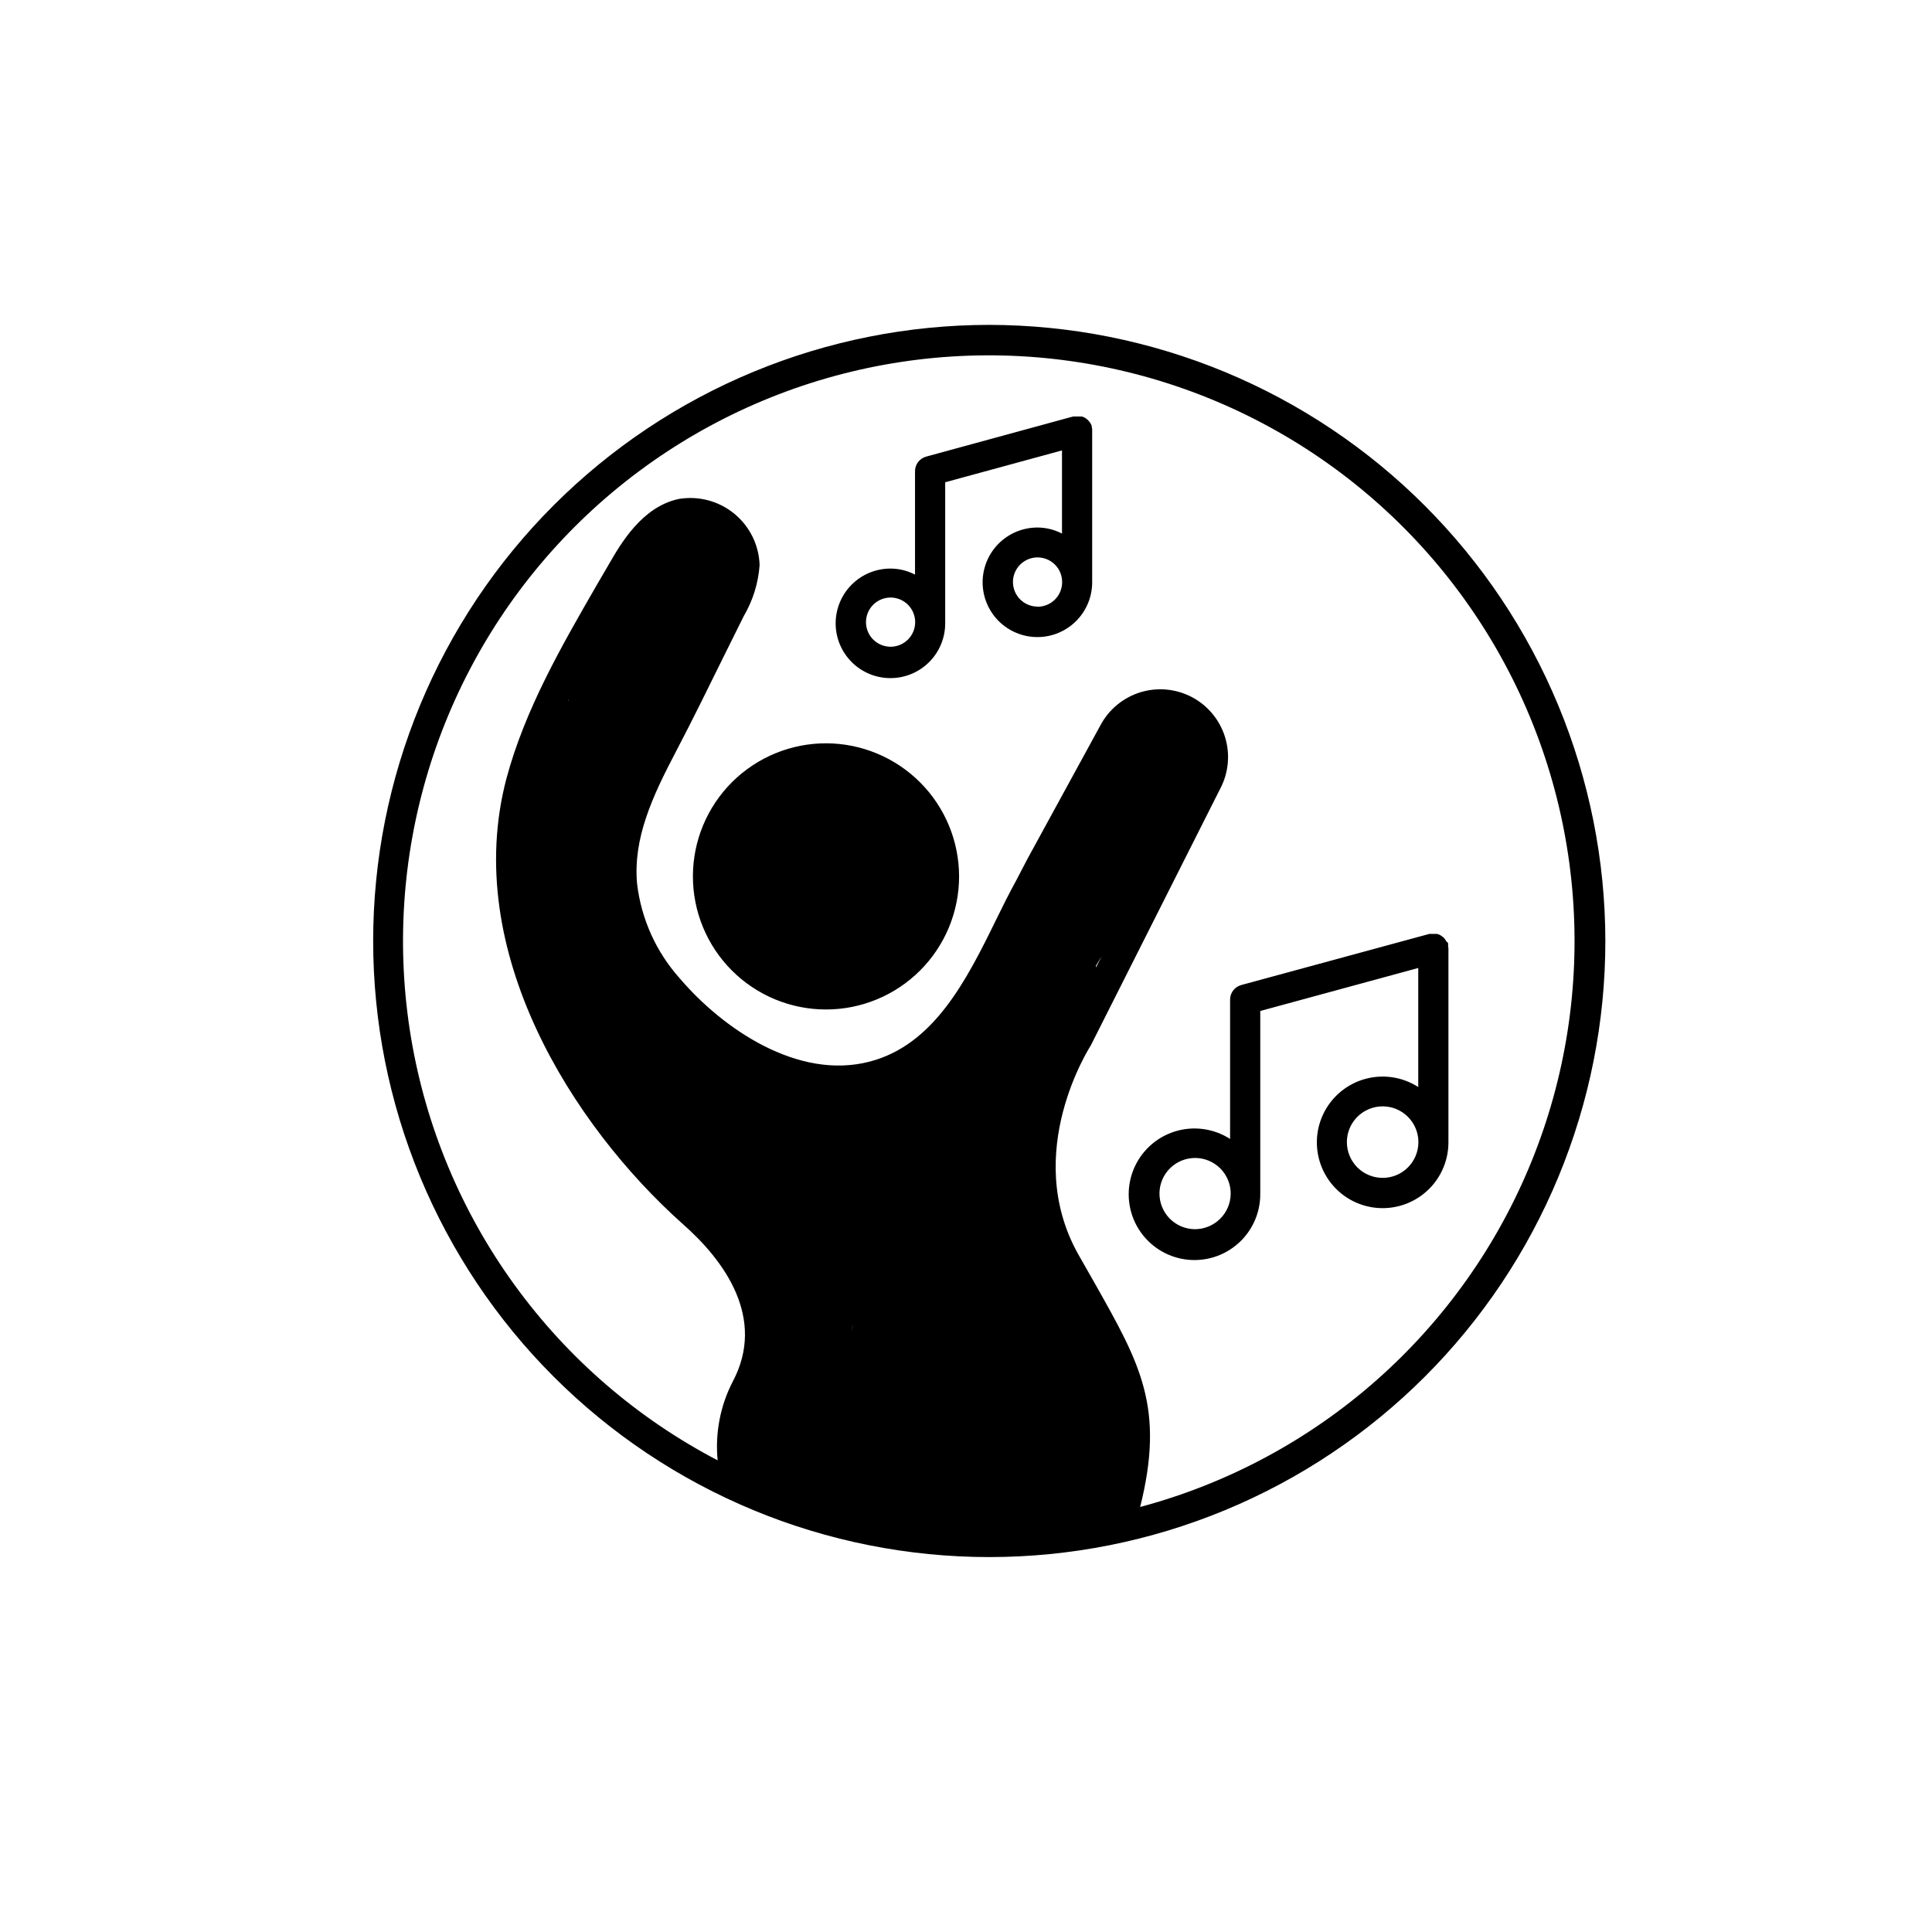 <svg xmlns="http://www.w3.org/2000/svg" xmlns:xlink="http://www.w3.org/1999/xlink" width="1024" zoomAndPan="magnify" viewBox="0 0 768 768" height="1024" preserveAspectRatio="xMidYMid meet" version="1.0"><defs><clipPath id="682906f029"><path d="M 148 129.324 L 638.574 129.324 L 638.574 619 L 148 619 Z M 148 129.324 " clip-rule="nonzero"/></clipPath><clipPath id="ab1c19a436"><path d="M 351.125 538.473 L 360 538.473 L 360 547.512 L 351.125 547.512 Z M 351.125 538.473 " clip-rule="nonzero"/></clipPath><clipPath id="6b90fc410c"><path d="M 360 541.574 C 359.773 544.801 358.426 546.523 357.523 547.051 C 356.852 547.426 356.176 547.574 355.426 547.426 C 354.301 547.273 352.5 546.148 351.824 545.25 C 351.375 544.648 351.148 543.977 351.148 543.227 C 351.227 542.102 352.125 540.148 352.875 539.398 C 353.477 538.875 354.074 538.574 354.824 538.5 C 355.949 538.426 358.875 539.773 358.875 539.773 " clip-rule="nonzero"/></clipPath><clipPath id="ecdb19b1ee"><path d="M 293.812 463.273 L 375 463.273 L 375 593.887 L 293.812 593.887 Z M 293.812 463.273 " clip-rule="nonzero"/></clipPath><clipPath id="06a75fb41d"><path d="M 346.5 470.398 C 365.852 505.426 368.551 511.648 370.727 517.5 C 372.523 522.375 375 526.352 374.852 531.227 C 374.625 537 370.801 544.574 367.574 549.898 C 364.727 554.625 361.5 557.625 357.074 561.824 C 351.148 567.375 341.699 574.199 334.426 579.602 C 328.051 584.324 320.852 590.551 315.824 592.5 C 312.977 593.625 310.426 593.625 308.398 593.551 C 306.977 593.477 306.074 593.25 304.727 592.648 C 302.926 591.824 300.148 590.324 298.574 588.523 C 296.926 586.727 295.574 584.25 294.977 581.926 C 294.375 579.602 294.375 576.824 294.898 574.5 C 295.426 572.102 296.699 569.625 298.273 567.824 C 299.852 565.949 303.898 563.023 304.352 563.477 C 305.102 564.148 296.023 580.574 294.602 580.125 C 293.324 579.75 293.852 569.176 295.352 564.227 C 296.852 559.273 301.426 556.352 303.602 550.426 C 306.898 541.574 311.023 522 309.523 515.102 C 308.773 511.875 306 511.051 305.102 508.648 C 304.199 506.324 303.824 503.398 304.125 500.926 C 304.426 498.375 305.477 495.676 306.898 493.574 C 308.324 491.551 310.949 489.523 312.75 488.398 C 314.102 487.648 315 487.273 316.426 487.051 C 318.523 486.676 321.824 486.449 324.227 487.051 C 326.699 487.648 329.324 488.551 331.199 490.727 C 333.824 493.648 336 501.074 336.523 505.051 C 336.824 507.75 336.375 509.926 335.699 511.949 C 335.176 513.75 334.273 515.25 333.227 516.676 C 332.176 518.023 330.824 519.301 329.398 520.273 C 327.977 521.25 326.324 522 324.602 522.523 C 322.949 522.977 321.074 523.125 319.352 523.051 C 317.625 522.977 315.824 522.602 314.176 521.926 C 312.602 521.25 311.023 520.352 309.676 519.227 C 308.324 518.102 307.125 516.676 306.227 515.176 C 305.398 513.676 304.648 511.949 304.273 510.227 C 303.977 508.574 303.824 506.699 304.051 504.977 C 304.199 503.25 304.727 501.449 305.477 499.875 C 306.148 498.301 307.199 496.801 308.398 495.523 C 309.602 494.25 311.102 493.125 312.602 492.301 C 314.176 491.477 315.898 490.949 317.625 490.648 C 319.352 490.352 321.227 490.352 322.949 490.648 C 324.602 490.949 326.398 491.551 327.898 492.301 C 329.477 493.125 330.898 494.25 332.102 495.523 C 333.301 496.801 334.352 498.301 335.102 499.875 C 335.852 501.523 336.301 503.25 336.523 504.977 C 336.676 506.699 336.602 508.574 336.227 510.301 C 335.852 511.949 335.176 513.676 334.273 515.176 C 333.375 516.676 332.176 518.102 330.824 519.227 C 329.477 520.352 327.898 521.324 326.324 521.926 C 324.676 522.602 322.875 522.977 321.148 523.051 C 319.426 523.125 317.551 522.977 315.898 522.449 C 314.176 522 312.523 521.25 311.102 520.273 C 309.676 519.301 308.324 518.023 307.273 516.602 C 306.227 515.25 305.324 513.898 304.801 511.949 C 303.977 509.25 303.523 501.676 304.051 501.523 C 304.727 501.375 309.898 514.875 309.523 515.102 C 309.227 515.25 306 511.051 305.102 508.648 C 304.199 506.324 303.824 503.398 304.125 500.926 C 304.426 498.375 305.852 495.449 306.898 493.574 C 307.727 492.301 308.324 491.625 309.523 490.648 C 311.176 489.375 314.398 487.648 316.426 487.051 C 317.926 486.602 318.824 486.449 320.324 486.602 C 322.5 486.676 326.023 487.574 327.898 488.477 C 329.324 489.074 330 489.602 331.199 490.648 C 333.148 492.449 336.375 495.301 337.949 498.676 C 339.824 502.727 340.051 508.801 340.426 513.977 C 340.727 519.227 340.574 524.773 339.977 530.023 C 339.301 535.199 338.023 540 336.602 545.102 C 334.949 550.648 332.551 556.875 330.602 562.199 C 328.875 566.852 327.676 570.75 325.5 575.398 C 322.949 580.801 318.75 590.25 315.824 592.5 C 314.551 593.477 313.648 593.398 312.227 593.477 C 310.125 593.625 306.676 593.25 304.727 592.648 C 303.375 592.273 302.551 591.824 301.426 591 C 299.773 589.727 297.523 587.551 296.398 585.449 C 295.199 583.352 294.602 580.273 294.449 578.176 C 294.375 576.75 294.449 575.852 294.898 574.5 C 295.5 572.551 296.699 569.625 298.273 567.824 C 299.852 565.949 304.051 563.176 304.352 563.477 C 304.727 563.852 298.875 570.824 299.023 570.898 C 299.25 571.125 305.477 563.398 309.074 560.102 C 312.523 556.949 316.352 554.398 320.25 551.699 C 324.227 548.852 328.352 545.926 332.699 543.375 C 337.199 540.75 345.227 540 346.801 536.25 C 348.449 532.426 344.25 526.051 342.148 520.648 C 339.602 514.273 335.551 506.773 332.102 500.551 C 328.949 494.926 324.301 489.074 322.352 484.875 C 321.227 482.324 320.625 480.227 320.398 478.426 C 320.25 477.148 320.324 476.324 320.625 475.051 C 321.074 473.25 322.051 470.625 323.398 468.898 C 324.75 467.25 326.699 465.676 328.727 464.773 C 330.676 463.875 333.523 463.574 335.324 463.574 C 336.602 463.574 337.426 463.801 338.625 464.25 C 340.352 464.852 343.051 466.5 344.398 467.699 C 345.375 468.602 346.5 470.398 346.5 470.398 " clip-rule="nonzero"/></clipPath><clipPath id="8b22a4e1ef"><path d="M 203.469 224.316 L 393.531 224.316 L 393.531 600.699 L 203.469 600.699 Z M 203.469 224.316 " clip-rule="nonzero"/></clipPath><clipPath id="83e39a2cba"><path d="M 203.477 349.352 C 203.477 349.199 204.824 337.648 205.352 335.625 C 205.5 335.023 205.727 334.875 205.727 334.5 C 205.727 334.273 205.574 333.977 205.574 333.977 C 205.574 333.898 205.648 332.773 205.648 332.176 C 205.648 331.574 205.727 330.375 205.727 330.375 C 205.727 330.301 206.023 329.176 206.25 328.574 C 206.398 328.051 206.699 326.926 206.699 326.852 C 206.699 326.852 207.375 325.727 207.602 325.273 C 207.824 324.898 208.199 324.375 208.199 324.301 C 208.199 324.301 208.125 324.301 208.125 324.301 C 208.125 324.301 207.676 323.102 207.449 322.426 C 207.227 321.824 206.773 320.625 206.773 320.625 C 206.773 320.551 206.551 319.273 206.477 318.676 C 206.398 318 206.25 316.727 206.25 316.648 C 206.25 316.648 205.801 307.5 206.324 303 C 206.852 298.352 206.852 293.25 209.324 289.273 C 212.176 284.773 220.574 278.625 223.5 277.949 C 224.625 277.648 225.227 278.852 226.051 278.477 C 227.176 278.023 227.926 275.398 229.125 273.227 C 231 269.926 233.324 264.375 235.949 260.324 C 238.5 256.426 241.5 252.977 244.574 249.375 C 247.727 245.773 252.301 241.426 254.625 238.727 C 255.977 237.148 256.949 235.949 257.625 234.977 C 258.074 234.301 258.301 233.926 258.523 233.398 C 258.824 232.875 258.977 232.199 259.273 231.75 C 259.426 231.449 259.727 231.375 259.875 231.074 C 260.023 230.852 260.102 230.625 260.324 230.324 C 260.625 229.949 261.227 229.574 261.676 229.125 C 262.051 228.75 262.5 228.148 262.875 227.852 C 263.102 227.625 263.398 227.551 263.625 227.398 C 263.926 227.25 264 227.023 264.301 226.801 C 264.75 226.574 265.426 226.352 265.949 226.125 C 266.477 225.898 267.074 225.449 267.523 225.227 C 267.824 225.148 268.125 225.148 268.426 225.074 C 268.727 225 268.875 224.852 269.25 224.773 C 269.699 224.625 270.449 224.699 271.051 224.625 C 271.648 224.551 272.324 224.324 272.773 224.324 C 273.148 224.324 273.375 224.398 273.676 224.477 C 273.977 224.477 274.199 224.324 274.574 224.398 C 275.023 224.398 275.699 224.699 276.301 224.852 C 276.898 224.926 277.574 224.926 278.023 225.074 C 278.398 225.227 278.551 225.375 278.852 225.523 C 279.148 225.602 279.375 225.602 279.75 225.75 C 280.199 225.898 280.727 226.426 281.25 226.727 C 281.699 227.023 282.449 227.25 282.824 227.477 C 283.051 227.699 283.199 227.926 283.426 228.148 C 283.648 228.375 283.949 228.375 284.176 228.676 C 284.551 228.977 284.926 229.574 285.301 230.023 C 285.676 230.477 286.273 230.926 286.5 231.301 C 286.727 231.602 286.801 231.898 286.949 232.125 C 287.102 232.352 287.324 232.5 287.477 232.801 C 287.699 233.25 287.852 234 288.074 234.523 C 288.301 235.051 288.75 235.648 288.824 236.102 C 288.977 236.477 288.898 236.699 288.977 237 C 289.051 237.301 289.199 237.523 289.273 237.824 C 289.352 238.352 289.273 239.023 289.273 239.625 C 289.352 240.227 289.5 240.898 289.5 241.426 C 289.5 241.727 289.352 242.023 289.352 242.324 C 289.273 242.551 289.426 242.852 289.352 243.148 C 289.273 243.676 288.977 244.352 288.824 244.875 C 288.676 245.477 288.602 246.227 288.449 246.602 C 288.375 246.898 288.148 246.977 288.074 247.273 C 287.926 247.574 287.926 247.875 287.699 248.25 C 287.25 249.148 285.977 250.648 284.926 252.074 C 283.727 253.875 282.676 255.898 280.949 258.227 C 278.398 261.602 274.051 265.949 270.75 269.699 C 267.602 273.375 264 276.824 261.676 280.5 C 259.648 283.574 257.477 287.023 257.102 289.801 C 256.801 291.898 257.926 295.352 258.148 295.574 C 258.227 295.574 258.301 295.5 258.301 295.5 C 258.301 295.574 258.227 295.648 258.227 295.727 C 258.148 296.176 258.824 297.301 258.75 298.648 C 258.602 301.426 255.523 307.426 254.324 312 C 253.199 316.5 252.523 321.074 251.773 325.727 C 251.023 330.301 250.199 336.148 249.977 339.602 C 249.824 341.699 250.051 344.625 250.051 344.625 C 250.051 344.699 249.898 345.977 249.75 346.574 C 249.676 347.25 249.523 348.523 249.523 348.523 C 249.523 348.602 249.074 349.801 248.852 350.398 C 248.625 351 248.176 352.199 248.176 352.199 C 248.176 352.273 247.426 353.324 247.051 353.852 C 246.676 354.375 245.926 355.426 245.926 355.5 C 245.926 355.5 244.875 356.398 244.426 356.773 C 244.125 357.074 243.676 357.074 243.523 357.602 C 242.852 360.148 250.5 376.801 251.551 382.426 C 252.074 385.199 251.852 388.273 251.926 388.875 C 251.926 388.949 251.926 388.949 252 389.023 C 252 389.176 251.926 389.25 252 389.551 C 252.301 390.977 254.102 398.102 256.273 402.148 C 258.75 406.801 263.477 411.148 266.773 415.5 C 269.852 419.625 272.324 423.449 275.551 427.426 C 279.148 431.773 283.574 435.898 287.398 440.477 C 291.375 445.199 294.602 450.977 298.875 455.398 C 303 459.75 309.898 464.176 312.602 466.875 C 313.875 468.227 313.727 469.574 315.227 470.102 C 318 471 325.352 466.352 330.148 466.727 C 335.023 467.102 341.023 470.176 344.176 472.273 C 346.273 473.625 346.648 475.949 348.602 476.699 C 351 477.602 355.199 474.75 358.199 475.875 C 361.949 477.301 367.051 483.898 368.625 486.824 C 369.449 488.398 368.773 489.602 369.523 490.801 C 370.574 492.449 373.273 493.199 375.301 495.301 C 378.523 498.676 382.949 504.977 385.875 509.852 C 388.648 514.352 391.875 518.324 392.699 523.273 C 393.676 529.051 393.375 538.574 390 542.551 C 386.852 546.227 377.324 547.648 374.102 547.125 C 372.523 546.898 371.25 544.875 370.875 545.023 C 370.727 545.102 370.949 545.398 370.801 545.773 C 370.426 547.574 368.023 555.301 365.926 559.727 C 363.977 564 361.727 568.352 358.648 571.875 C 355.574 575.551 351 578.023 347.324 581.176 C 343.648 584.25 340.352 587.625 336.602 590.625 C 332.699 593.773 328.949 598.125 324.148 599.477 C 318.824 600.977 310.875 600.676 305.773 598.273 C 300.75 595.949 295.949 590.852 293.551 585.523 C 290.926 579.676 291.074 570.523 291.898 564.148 C 292.574 558.676 294.977 554.102 296.926 549.375 C 298.727 544.875 301.352 540.898 302.926 536.477 C 304.574 532.051 305.852 524.25 306.523 522.824 C 306.676 522.523 306.824 522.523 306.824 522.375 C 306.898 522.074 306.676 521.176 306.676 521.176 C 306.676 521.176 300.148 513.148 298.125 509.477 C 296.625 506.625 296.25 503.625 295.051 501.301 C 294.148 499.426 291.977 496.5 291.898 496.426 C 291.898 496.426 291.824 495.074 291.824 494.398 C 291.75 493.801 292.051 493.273 291.75 492.676 C 291.301 491.773 289.875 491.324 288.523 490.199 C 286.051 488.023 281.852 483.824 278.324 480.449 C 274.426 476.699 270.074 472.875 266.25 468.523 C 262.051 463.801 258 457.727 254.324 453 C 251.25 448.949 248.852 445.273 245.773 441.676 C 242.773 438.074 239.176 435.074 236.102 431.324 C 232.875 427.273 228.75 421.199 227.176 418.051 C 226.352 416.477 226.273 415.051 225.75 414.301 C 225.449 413.852 225.148 413.699 224.773 413.398 C 224.324 413.023 223.273 412.051 223.273 412.051 C 223.273 412.051 222.523 410.926 222.148 410.398 C 221.773 409.801 221.023 408.676 221.023 408.676 C 221.023 408.676 220.574 407.398 220.352 406.801 C 220.125 406.125 219.602 404.926 219.602 404.852 C 219.602 404.773 219.523 399.898 218.773 397.426 C 217.949 394.574 216 392.176 214.727 388.875 C 213.074 384.676 211.574 378.301 210.301 374.102 C 209.324 370.949 207.75 365.852 207.75 365.699 C 207.676 365.699 207.75 364.352 207.676 363.676 C 207.676 363.074 207.676 361.727 207.676 361.727 C 207.676 361.648 208.199 360.602 208.051 360.227 C 207.977 359.852 207.301 359.551 207.301 359.477 C 207.301 359.477 206.625 358.5 206.25 357.977 C 205.875 357.449 205.199 356.477 205.199 356.477 C 205.199 356.477 204.75 355.352 204.523 354.75 C 204.375 354.148 203.926 353.023 203.926 353.023 C 203.926 353.023 203.773 351.824 203.699 351.148 C 203.625 350.551 203.477 349.352 203.477 349.352 M 338.102 529.051 C 339.375 527.926 339.227 526.5 339.148 526.5 C 339.074 526.5 339 526.801 338.926 527.102 C 338.773 527.477 338.25 528.898 338.176 528.977 C 338.176 528.977 338.102 529.051 338.102 529.051 M 288.449 246.676 C 288.449 246.602 288.449 246.602 288.449 246.602 C 288.449 246.602 288.449 246.676 288.449 246.676 " clip-rule="nonzero"/></clipPath><clipPath id="539a134d0a"><path d="M 235.211 233.785 L 276.289 233.785 L 276.289 301.457 L 235.211 301.457 Z M 235.211 233.785 " clip-rule="nonzero"/></clipPath><clipPath id="0fd7ddf5dc"><path d="M 276.148 247.875 C 276 260.25 275.699 267.824 274.199 273.227 C 272.699 278.25 269.852 283.125 267.523 287.176 C 265.648 290.551 263.551 293.926 261.676 296.023 C 260.398 297.449 259.352 298.352 258 299.176 C 256.648 300 255.074 300.676 253.5 301.051 C 252 301.352 250.273 301.5 248.699 301.273 C 247.125 301.125 245.477 300.676 244.051 300 C 242.551 299.398 241.199 298.426 240 297.375 C 238.875 296.25 237.824 294.898 237.074 293.477 C 236.324 292.125 235.727 290.477 235.5 288.898 C 235.199 287.324 235.199 285.676 235.426 284.102 C 235.727 282.523 236.25 280.875 237 279.523 C 237.75 278.102 238.727 276.75 239.852 275.625 C 241.051 274.5 242.398 273.602 243.898 272.926 C 245.324 272.176 246.977 271.727 248.551 271.574 C 250.125 271.352 251.773 271.5 253.352 271.801 C 254.926 272.102 256.5 272.773 257.852 273.602 C 259.199 274.352 260.551 275.477 261.602 276.676 C 262.574 277.875 263.477 279.375 264.074 280.801 C 264.676 282.301 265.051 283.949 265.125 285.523 C 265.273 287.102 265.051 288.824 264.676 290.324 C 264.227 291.898 263.551 293.398 262.648 294.75 C 261.75 296.102 260.625 297.301 259.352 298.273 C 258.074 299.25 256.574 300.074 255.074 300.602 C 253.574 301.125 251.926 301.352 250.273 301.352 C 248.699 301.426 247.051 301.125 245.551 300.602 C 244.051 300.148 242.551 299.324 241.273 298.352 C 240 297.449 238.801 296.176 237.898 294.898 C 237 293.551 236.25 292.051 235.875 290.477 C 235.426 288.977 235.199 287.324 235.273 285.676 C 235.352 284.102 235.574 282.75 236.324 280.949 C 237.523 278.102 241.352 274.574 243.227 270.602 C 245.324 266.25 247.051 260.25 247.875 255.523 C 248.551 251.625 247.5 247.574 248.324 244.5 C 249 242.102 250.051 240.148 251.477 238.5 C 252.898 236.926 255.375 235.426 257.023 234.676 C 258.227 234.148 259.051 234 260.324 233.852 C 262.199 233.773 264.977 233.926 267 234.676 C 269.102 235.5 271.273 237.227 272.551 238.5 C 273.523 239.477 273.977 240.148 274.5 241.352 C 275.25 243 276.148 247.875 276.148 247.875 " clip-rule="nonzero"/></clipPath><clipPath id="bfa0a8e2c6"><path d="M 225.684 204.828 L 295 204.828 L 295 292 L 225.684 292 Z M 225.684 204.828 " clip-rule="nonzero"/></clipPath><clipPath id="e1d2b0192a"><path d="M 226.949 272.25 C 239.551 246.148 243.148 242.625 245.699 238.199 C 248.176 233.852 249.148 228.977 251.852 224.852 C 254.699 220.426 258.523 215.852 262.5 212.551 C 266.25 209.551 274.648 205.199 274.949 205.648 C 275.324 206.176 263.625 215.852 263.699 215.926 C 263.773 216 272.398 204.824 276.977 204.898 C 281.926 204.898 289.5 213.977 292.273 218.324 C 294.148 221.102 294.75 224.176 294.898 226.574 C 295.051 228.449 294.602 230.023 294.074 231.602 C 293.551 233.176 292.727 234.676 291.75 236.023 C 290.773 237.375 289.426 238.574 288.074 239.477 C 286.727 240.449 285.148 241.199 283.5 241.574 C 281.926 242.023 280.199 242.25 278.551 242.176 C 276.898 242.102 275.176 241.727 273.602 241.051 C 272.023 240.449 270.523 239.551 269.25 238.5 C 268.051 237.449 266.852 236.102 266.023 234.676 C 265.199 233.25 264.523 231.602 264.148 229.949 C 263.773 228.375 263.699 226.574 263.852 224.926 C 264.074 223.273 264.523 221.625 265.199 220.125 C 265.875 218.625 266.926 217.125 268.051 215.926 C 269.176 214.727 270.602 213.676 272.023 212.852 C 273.523 212.102 275.176 211.574 276.824 211.273 C 278.477 210.977 280.199 210.977 281.852 211.273 C 283.5 211.5 285.148 212.102 286.648 212.852 C 288.074 213.676 289.5 214.727 290.625 215.926 C 291.75 217.125 292.801 218.551 293.477 220.051 C 294.148 221.551 294.602 223.273 294.824 224.926 C 294.977 226.574 294.898 228.301 294.523 229.949 C 294.227 231.602 293.551 233.25 292.648 234.602 C 291.824 236.023 290.699 237.375 289.426 238.5 C 288.148 239.551 286.648 240.449 285.148 241.051 C 283.574 241.648 281.852 242.102 280.199 242.176 C 278.551 242.25 276.824 242.023 275.176 241.648 C 273.602 241.199 272.023 240.449 270.602 239.477 C 269.25 238.574 267.977 237.375 267 236.023 C 265.949 234.75 265.199 233.398 264.602 231.602 C 263.773 229.125 261.676 223.574 263.102 222.375 C 265.352 220.5 281.398 225.301 283.125 229.574 C 284.699 233.625 278.102 240.449 274.574 246.75 C 269.852 255.074 260.773 267.301 256.727 274.727 C 254.25 279.301 253.5 283.5 251.324 286.199 C 249.824 288.227 248.102 289.574 246.148 290.551 C 244.125 291.449 241.648 291.977 239.477 291.898 C 237.301 291.824 234.602 290.852 232.949 290.023 C 231.824 289.5 231.148 288.977 230.25 288 C 228.977 286.648 227.324 284.398 226.574 282.301 C 225.898 280.199 225.824 277.426 226.051 275.551 C 226.125 274.273 226.949 272.25 226.949 272.25 " clip-rule="nonzero"/></clipPath><clipPath id="1243b5e434"><path d="M 230.207 379.027 L 369.391 379.027 L 369.391 474 L 230.207 474 Z M 230.207 379.027 " clip-rule="nonzero"/></clipPath><clipPath id="ba3fdfa2a5"><path d="M 255.375 384 C 267.977 397.273 278.773 406.352 285.074 411.301 C 289.352 414.75 291.449 416.773 296.324 419.551 C 303.676 423.824 317.699 429.301 325.875 432.676 C 331.648 435.074 335.551 436.801 340.801 438.449 C 346.5 440.25 355.125 441.449 359.102 443.102 C 361.125 443.926 362.25 444.602 363.523 445.727 C 364.875 446.773 366 448.199 366.898 449.625 C 367.801 451.051 368.477 452.773 368.852 454.426 C 369.227 456.074 369.375 457.875 369.227 459.523 C 369 461.25 368.551 462.977 367.875 464.551 C 367.125 466.125 366.148 467.625 365.023 468.824 C 363.824 470.102 362.398 471.227 360.898 471.977 C 359.398 472.801 357.676 473.398 356.023 473.699 C 354.375 474 352.574 474 350.852 473.773 C 349.199 473.477 347.477 472.949 345.977 472.125 C 344.477 471.375 342.977 470.25 341.852 469.051 C 340.648 467.852 339.602 466.352 338.852 464.773 C 338.176 463.273 337.648 461.551 337.426 459.824 C 337.273 458.176 337.352 456.301 337.727 454.648 C 338.023 453 338.699 451.352 339.602 449.852 C 340.426 448.426 341.551 447 342.898 445.875 C 344.176 444.75 345.676 443.852 347.25 443.176 C 348.824 442.574 350.625 442.125 352.273 442.051 C 354 441.898 355.801 442.125 357.449 442.574 C 359.102 443.023 360.75 443.699 362.176 444.676 C 363.602 445.648 364.875 446.852 365.926 448.199 C 366.977 449.551 367.801 451.125 368.398 452.773 C 368.926 454.352 369.227 456.148 369.301 457.801 C 369.301 459.523 369 461.324 368.477 462.898 C 367.949 464.551 367.125 466.125 366.074 467.551 C 365.102 468.898 363.75 470.102 362.398 471.074 C 360.977 472.051 359.324 472.875 357.75 473.324 C 356.102 473.773 354.824 474 352.574 473.926 C 348.148 473.699 339.898 471.676 332.926 469.426 C 324.375 466.648 314.398 462 305.324 457.727 C 296.102 453.375 285.227 448.051 278.023 443.477 C 272.926 440.176 270.375 437.773 265.648 433.801 C 258.75 427.949 247.273 417.449 241.273 411.074 C 237.301 406.875 233.699 402.75 232.125 400.125 C 231.375 398.773 231.148 398.176 230.852 396.898 C 230.551 395.023 230.324 392.176 230.852 390.074 C 231.375 387.898 232.875 385.5 234 384 C 234.824 382.949 235.5 382.426 236.625 381.75 C 238.199 380.773 241.125 379.648 243 379.273 C 244.273 379.051 245.324 379.125 246.449 379.273 C 247.574 379.426 248.551 379.574 249.75 380.102 C 251.477 380.852 255.375 384 255.375 384 " clip-rule="nonzero"/></clipPath><clipPath id="2f76816b1f"><path d="M 321.762 311.262 L 466.188 311.262 L 466.188 463.91 L 321.762 463.91 Z M 321.762 311.262 " clip-rule="nonzero"/></clipPath><clipPath id="862a2f2189"><path d="M 336 435.074 C 349.426 434.25 355.051 432 359.773 429.898 C 364.5 427.801 369.523 425.398 373.574 422.324 C 377.477 419.398 379.648 417.375 383.699 411.977 C 393.148 399.301 412.875 358.949 422.773 341.773 C 428.625 331.727 433.648 322.426 437.023 318.074 C 438.449 316.199 439.273 315.375 440.625 314.398 C 442.051 313.352 443.625 312.523 445.273 312.074 C 446.926 311.551 448.727 311.25 450.449 311.324 C 452.102 311.324 453.898 311.699 455.551 312.227 C 457.125 312.824 458.699 313.727 460.051 314.773 C 461.398 315.824 462.602 317.176 463.574 318.602 C 464.477 320.023 465.227 321.75 465.676 323.398 C 466.051 325.051 466.199 326.852 466.125 328.574 C 465.977 330.227 465.523 332.023 464.852 333.602 C 464.25 335.176 463.273 336.676 462.074 337.949 C 460.949 339.227 459.602 340.426 458.102 341.25 C 456.602 342.074 454.875 342.75 453.227 343.051 C 451.574 343.426 449.699 343.5 448.051 343.273 C 446.324 343.051 444.602 342.523 443.102 341.773 C 441.523 341.023 440.023 339.977 438.824 338.773 C 437.625 337.574 436.574 336.074 435.75 334.574 C 435 333.074 434.477 331.273 434.25 329.625 C 433.949 327.898 434.023 326.102 434.324 324.449 C 434.625 322.727 435.227 321 436.051 319.574 C 436.875 318.074 438.074 316.648 439.273 315.449 C 440.551 314.324 442.125 313.352 443.625 312.676 C 445.199 312 447 311.477 448.727 311.324 C 450.375 311.25 452.176 311.324 453.898 311.773 C 455.551 312.148 457.199 312.824 458.625 313.801 C 460.125 314.699 461.477 315.898 462.523 317.176 C 463.648 318.523 464.551 320.102 465.148 321.75 C 465.75 323.324 466.051 325.125 466.125 326.773 C 466.199 328.5 466.352 329.398 465.449 331.949 C 462 342.074 434.102 386.102 424.5 402.148 C 419.477 410.551 416.699 415.5 412.801 421.273 C 409.273 426.375 405.977 431.023 402.227 435.301 C 398.551 439.5 395.023 443.551 390.602 446.773 C 386.102 450.148 380.477 452.699 375.375 455.176 C 370.426 457.574 365.398 460.199 360.301 461.625 C 355.273 462.977 349.5 463.352 345.074 463.648 C 341.625 463.875 338.773 463.949 336 463.574 C 333.602 463.273 331.352 462.977 329.398 461.926 C 327.449 460.949 325.426 458.852 324.227 457.426 C 323.477 456.375 323.023 455.625 322.648 454.352 C 322.125 452.625 321.602 449.773 321.824 447.602 C 322.125 445.426 323.023 443.023 324.227 441.227 C 325.5 439.426 327.449 437.699 329.398 436.648 C 331.352 435.676 336 435.074 336 435.074 " clip-rule="nonzero"/></clipPath><clipPath id="2bb68c1085"><path d="M 434.242 280.793 L 481.734 280.793 L 481.734 349.531 L 434.242 349.531 Z M 434.242 280.793 " clip-rule="nonzero"/></clipPath><clipPath id="9a1fd6a49b"><path d="M 480.977 299.324 C 476.023 313.949 465.977 335.773 462.523 341.477 C 461.324 343.5 460.727 344.25 459.602 345.375 C 458.398 346.426 457.051 347.398 455.551 348.074 C 454.125 348.75 452.477 349.199 450.898 349.352 C 449.324 349.5 447.602 349.426 446.023 349.051 C 444.449 348.75 442.875 348.074 441.523 347.25 C 440.176 346.426 438.898 345.301 437.852 344.102 C 436.801 342.898 435.977 341.398 435.375 339.977 C 434.773 338.477 434.398 336.824 434.324 335.176 C 434.25 333.602 434.477 331.875 434.852 330.375 C 435.301 328.801 436.051 327.301 436.949 325.949 C 437.852 324.676 438.977 323.398 440.25 322.426 C 441.523 321.523 443.023 320.699 444.602 320.176 C 446.102 319.727 447.75 319.426 449.324 319.426 C 450.977 319.426 452.625 319.727 454.125 320.25 C 455.625 320.773 457.125 321.523 458.398 322.5 C 459.676 323.477 460.875 324.75 461.773 326.023 C 462.676 327.375 463.352 328.949 463.801 330.449 C 464.176 332.023 464.398 333.676 464.25 335.25 C 464.176 336.898 463.801 338.551 463.199 340.051 C 462.602 341.477 461.773 342.977 460.727 344.176 C 459.676 345.375 458.398 346.5 456.977 347.324 C 455.625 348.148 454.051 348.75 452.477 349.051 C 450.898 349.426 449.25 349.5 447.676 349.352 C 446.023 349.125 444.449 348.676 442.949 348 C 441.523 347.324 440.102 346.352 438.977 345.301 C 437.773 344.176 436.801 342.824 436.051 341.398 C 435.301 339.977 434.773 338.398 434.477 336.824 C 434.25 335.25 434.176 333.75 434.551 331.949 C 435 329.398 436.199 326.699 437.852 323.102 C 440.773 316.801 448.5 304.648 451.5 298.051 C 453.301 293.926 453.977 289.949 455.25 287.699 C 455.926 286.426 456.375 285.898 457.352 285 C 458.773 283.801 461.477 282.148 463.199 281.477 C 464.398 281.023 465.227 280.875 466.574 280.875 C 468.449 280.875 471.523 281.477 473.25 282.074 C 474.523 282.602 475.199 283.051 476.176 283.875 C 477.602 285.148 479.477 287.25 480.375 289.273 C 481.273 291.301 481.648 294.074 481.648 295.949 C 481.574 297.301 480.977 299.324 480.977 299.324 " clip-rule="nonzero"/></clipPath><clipPath id="26fc72d402"><path d="M 431 283.195 L 474.637 283.195 L 474.637 350.18 L 431 350.18 Z M 431 283.195 " clip-rule="nonzero"/></clipPath><clipPath id="8ca368533e"><path d="M 473.477 301.875 C 454.426 344.324 454.125 344.926 453.227 345.898 C 452.324 346.949 451.199 347.852 450.074 348.449 C 448.875 349.125 447.523 349.648 446.25 349.875 C 444.898 350.176 443.477 350.25 442.199 350.023 C 440.852 349.875 439.5 349.426 438.301 348.898 C 437.102 348.301 435.898 347.477 435 346.5 C 434.023 345.602 433.199 344.398 432.602 343.199 C 432 342 431.551 340.648 431.324 339.375 C 431.176 338.023 431.176 336.602 431.477 335.25 C 431.699 333.977 432.148 332.625 432.824 331.426 C 433.5 330.301 434.324 329.176 435.375 328.273 C 436.352 327.375 437.551 326.551 438.75 326.023 C 440.023 325.5 441.375 325.199 442.727 325.051 C 444.074 324.898 445.5 325.051 446.773 325.352 C 448.051 325.648 449.398 326.25 450.523 326.926 C 451.648 327.676 452.699 328.574 453.523 329.625 C 454.426 330.676 455.102 331.949 455.551 333.148 C 456.074 334.426 456.301 335.852 456.375 337.125 C 456.449 338.477 456.227 339.898 455.852 341.176 C 455.477 342.449 454.801 343.727 454.051 344.852 C 453.301 345.977 452.25 346.949 451.199 347.773 C 450.148 348.523 448.875 349.199 447.602 349.574 C 446.25 349.949 444.898 350.176 443.551 350.176 C 442.199 350.102 440.773 349.875 439.5 349.426 C 438.301 348.977 437.023 348.227 435.977 347.398 C 434.926 346.574 433.949 345.523 433.273 344.398 C 432.523 343.273 431.926 342 431.625 340.648 C 431.25 339.375 430.949 338.625 431.25 336.602 C 432.227 329.625 444.676 298.875 448.801 291.449 C 450.301 288.75 451.352 287.477 452.625 286.273 C 453.523 285.449 454.352 285 455.324 284.551 C 456.301 284.102 457.199 283.727 458.398 283.5 C 460.125 283.273 462.824 283.199 464.773 283.801 C 466.801 284.324 469.051 285.824 470.398 286.949 C 471.301 287.773 471.824 288.375 472.426 289.5 C 473.25 291 474.301 293.477 474.449 295.574 C 474.676 297.602 473.477 301.875 473.477 301.875 " clip-rule="nonzero"/></clipPath><clipPath id="28ff9fa8fe"><path d="M 415.68 287.809 L 468.266 287.809 L 468.266 382.051 L 415.68 382.051 Z M 415.68 287.809 " clip-rule="nonzero"/></clipPath><clipPath id="1e507e9851"><path d="M 467.477 307.125 C 457.5 339.523 455.926 351.375 452.398 359.551 C 449.551 366.148 442.125 376.426 442.051 376.352 C 441.898 376.273 446.176 367.949 446.477 368.102 C 446.699 368.176 445.875 371.398 445.273 372.898 C 444.602 374.398 443.625 375.824 442.5 377.023 C 441.449 378.227 440.102 379.352 438.602 380.102 C 437.176 380.926 435.602 381.523 433.949 381.75 C 432.375 382.051 430.574 382.125 429 381.898 C 427.352 381.602 425.699 381.074 424.273 380.398 C 422.773 379.648 421.426 378.602 420.227 377.398 C 419.102 376.273 418.125 374.852 417.375 373.352 C 416.699 371.926 416.176 370.199 416.023 368.625 C 415.801 366.977 415.875 365.25 416.176 363.676 C 416.477 362.023 417.074 360.449 417.898 359.023 C 418.727 357.602 419.852 356.25 421.051 355.199 C 422.324 354.074 423.75 353.176 425.25 352.5 C 426.824 351.898 428.477 351.523 430.125 351.375 C 431.773 351.301 433.5 351.449 435.074 351.824 C 436.648 352.273 438.227 352.949 439.574 353.852 C 441 354.75 442.273 355.875 443.25 357.227 C 444.301 358.5 445.125 360 445.648 361.574 C 446.25 363.074 446.551 364.801 446.551 366.449 C 446.551 368.023 446.324 369.75 445.801 371.324 C 445.352 372.898 444.523 374.477 443.551 375.75 C 442.648 377.102 441.375 378.301 440.023 379.273 C 438.676 380.176 437.176 380.926 435.602 381.375 C 434.023 381.898 432.301 382.051 430.648 382.051 C 429 381.977 427.273 381.602 425.773 381.074 C 424.273 380.477 422.773 379.574 421.5 378.523 C 420.227 377.551 419.102 376.199 418.199 374.852 C 417.375 373.426 416.699 371.852 416.25 370.273 C 415.875 368.625 415.5 367.352 415.949 365.324 C 416.699 361.5 421.051 356.551 423.75 350.023 C 428.102 339.227 434.324 314.773 437.398 305.773 C 438.75 301.801 439.352 299.699 440.625 297.227 C 441.75 295.051 442.801 293.023 444.449 291.523 C 446.102 290.102 448.727 288.898 450.449 288.301 C 451.727 287.926 452.551 287.773 453.898 287.852 C 455.773 288 458.551 288.449 460.574 289.426 C 462.523 290.477 464.477 292.125 465.75 293.926 C 467.023 295.727 467.926 298.125 468.227 300.301 C 468.449 302.477 467.477 307.125 467.477 307.125 " clip-rule="nonzero"/></clipPath><clipPath id="38d5738e15"><path d="M 279.684 309.684 L 456.816 309.684 L 456.816 494.676 L 279.684 494.676 Z M 279.684 309.684 " clip-rule="nonzero"/></clipPath><clipPath id="83c33b9b7c"><path d="M 314.023 450.898 C 345.977 460.801 347.176 453.676 350.551 449.551 C 354.148 445.199 357.75 437.25 362.25 436.648 C 366.977 435.977 377.699 442.949 378.301 446.852 C 378.824 450.523 372.75 455.625 367.648 459.148 C 360.449 464.102 345.449 468 336.602 470.324 C 330.375 471.977 325.574 472.648 320.176 473.102 C 315.074 473.625 306.074 474.75 305.023 473.324 C 304.574 472.801 306 471.074 305.699 470.852 C 305.398 470.625 303.75 472.352 302.324 472.801 C 300.301 473.477 297.148 474.227 294.676 474 C 292.125 473.773 289.426 472.875 287.25 471.523 C 285.148 470.102 283.199 468 281.926 465.824 C 280.727 463.648 279.898 460.875 279.824 458.398 C 279.75 455.852 280.352 453 281.398 450.75 C 282.523 448.5 284.023 446.176 286.426 444.75 C 289.648 442.875 294.75 443.625 300.148 442.125 C 308.25 439.727 321.977 433.875 330 430.426 C 335.551 428.023 338.398 426 343.949 423.898 C 351.602 420.898 365.699 420.074 372.148 415.352 C 377.023 411.75 378.227 406.051 381.824 401.398 C 385.574 396.449 390.602 392.852 394.352 386.773 C 399.074 378.977 401.852 367.051 406.199 357.449 C 410.625 347.773 416.102 337.051 420.602 328.949 C 424.199 322.574 427.648 315.227 430.875 312.449 C 432.602 310.949 434.102 310.727 435.824 310.273 C 437.551 309.898 439.426 309.75 441.227 309.898 C 443.023 310.051 444.824 310.5 446.477 311.176 C 448.125 311.852 449.699 312.898 451.051 314.102 C 452.398 315.301 453.602 316.801 454.426 318.301 C 455.324 319.875 456 321.676 456.301 323.398 C 456.676 325.125 456.676 327.074 456.449 328.801 C 456.227 330.602 455.625 332.398 454.875 333.977 C 454.051 335.625 452.926 337.125 451.727 338.398 C 450.449 339.676 448.875 340.801 447.301 341.551 C 445.727 342.375 443.852 342.898 442.125 343.125 C 440.324 343.352 438.449 343.352 436.727 342.977 C 434.926 342.676 433.199 342 431.625 341.102 C 430.051 340.273 428.625 339.074 427.426 337.727 C 426.227 336.375 425.176 334.801 424.5 333.148 C 423.75 331.5 423.301 329.699 423.148 327.898 C 423.074 326.102 423.227 324.227 423.602 322.5 C 424.051 320.773 424.801 319.051 425.773 317.551 C 426.75 316.051 428.023 314.625 429.375 313.5 C 430.801 312.375 432.449 311.477 434.102 310.875 C 435.75 310.199 437.625 309.898 439.426 309.824 C 441.227 309.75 443.102 310.051 444.824 310.574 C 446.477 311.102 448.199 311.926 449.625 312.977 C 451.125 314.023 452.398 315.375 453.449 316.801 C 454.5 318.227 455.324 319.949 455.852 321.676 C 456.375 323.324 456.676 325.273 456.602 327 C 456.523 328.801 456.227 330.676 455.551 332.324 C 454.949 334.051 454.051 335.699 452.926 337.051 C 451.801 338.477 448.949 340.801 448.875 340.648 C 448.727 340.574 453.227 334.801 453.602 335.023 C 454.273 335.398 450.449 345.074 448.199 349.727 C 446.023 354.227 443.176 357.227 440.551 362.477 C 436.648 370.051 431.852 383.773 428.102 391.426 C 425.551 396.75 423.602 400.426 420.898 404.551 C 418.273 408.676 415.648 412.426 412.352 416.102 C 408.824 420.148 403.949 423.676 400.273 427.727 C 396.676 431.625 394.199 436.875 390.301 440.102 C 386.551 443.25 382.051 445.273 377.551 447.074 C 372.898 448.949 368.324 449.25 362.699 451.199 C 354.824 453.977 342.676 460.125 334.801 463.273 C 329.023 465.523 324.676 467.324 319.648 468.602 C 315 469.801 309.523 469.801 305.699 470.852 C 302.926 471.676 300.602 473.398 298.574 473.852 C 297.074 474.227 296.102 474.227 294.676 474 C 292.574 473.699 289.426 472.875 287.25 471.523 C 285.148 470.102 283.199 468.074 281.926 465.824 C 280.727 463.648 279.898 460.875 279.824 458.398 C 279.75 455.852 280.352 453.074 281.398 450.75 C 282.602 448.426 284.102 446.176 286.648 444.602 C 290.102 442.426 296.398 441.602 301.352 441 C 306.227 440.398 311.102 441.375 315.977 441.074 C 321 440.699 326.176 439.949 331.051 438.75 C 335.926 437.625 340.648 435.824 345.375 434.102 C 350.023 432.301 354.676 430.352 359.102 428.102 C 363.375 425.926 366.676 422.176 371.398 420.977 C 376.648 419.551 385.199 418.199 389.551 421.125 C 394.273 424.352 398.324 435 397.648 440.773 C 397.051 445.727 391.727 449.852 388.273 453.898 C 384.977 457.727 381.148 459.824 377.477 464.324 C 372.227 470.852 367.426 485.625 361.125 490.352 C 356.699 493.727 351.301 494.625 346.574 494.477 C 342 494.398 337.875 491.699 333.227 489.824 C 328.125 487.648 322.5 484.426 317.176 482.102 C 311.926 479.852 304.352 477.824 301.426 476.102 C 300.074 475.273 299.625 474.898 298.801 473.852 C 297.676 472.426 296.102 470.023 295.574 467.926 C 294.977 465.824 295.125 462.977 295.426 461.176 C 295.648 459.824 295.949 459.074 296.551 457.949 C 297.523 456.301 299.551 453.898 300.977 452.773 C 302.023 451.949 302.926 451.5 303.977 451.125 C 305.023 450.676 305.926 450.301 307.273 450.227 C 309.074 450.074 314.023 450.898 314.023 450.898 " clip-rule="nonzero"/></clipPath><clipPath id="9382294785"><path d="M 363.43 372.805 L 436 372.805 L 436 597.215 L 363.43 597.215 Z M 363.43 372.805 " clip-rule="nonzero"/></clipPath><clipPath id="c668186a88"><path d="M 434.324 393.75 C 417.977 422.023 414.676 424.5 412.199 428.625 C 409.648 432.977 407.625 437.852 406.125 442.875 C 404.625 448.273 404.176 452.551 403.273 459.977 C 401.551 473.773 399.148 505.949 398.551 519.523 C 398.25 526.574 398.25 530.398 398.551 535.574 C 398.852 540.375 399.898 544.727 400.199 549.449 C 400.5 554.324 400.801 559.574 400.273 564.602 C 399.824 569.699 398.324 575.477 397.273 579.824 C 396.375 583.125 395.699 586.199 394.574 588.449 C 393.676 590.176 392.625 591.449 391.352 592.648 C 390.074 593.852 388.5 594.898 386.926 595.648 C 385.352 596.398 383.551 596.852 381.824 597.074 C 380.023 597.227 378.227 597.148 376.5 596.773 C 374.773 596.398 373.051 595.648 371.551 594.75 C 370.051 593.852 368.625 592.648 367.5 591.301 C 366.375 589.949 365.477 588.375 364.801 586.727 C 364.125 585.148 363.75 583.273 363.676 581.551 C 363.602 579.824 363.75 577.949 364.273 576.301 C 364.727 574.574 365.551 572.926 366.523 571.5 C 367.5 570 368.773 568.648 370.199 567.602 C 371.551 566.551 373.199 565.727 374.852 565.125 C 376.5 564.602 378.375 564.301 380.102 564.301 C 381.824 564.301 383.699 564.602 385.352 565.199 C 387 565.727 388.648 566.625 390.074 567.676 C 391.426 568.727 392.699 570.074 393.676 571.574 C 394.648 573 395.398 574.727 395.926 576.375 C 396.375 578.023 396.523 579.898 396.449 581.625 C 396.375 583.426 395.926 585.227 395.324 586.875 C 394.648 588.449 393.676 590.023 392.551 591.375 C 391.426 592.727 390 593.926 388.5 594.824 C 387 595.727 385.273 596.398 383.551 596.773 C 381.824 597.148 379.949 597.227 378.227 597.074 C 376.5 596.852 374.699 596.324 373.125 595.574 C 371.551 594.898 369.977 593.773 368.773 592.574 C 367.5 591.375 366.375 589.949 365.551 588.375 C 364.727 586.801 364.125 585.074 363.824 583.352 C 363.602 581.625 363.602 579.977 363.898 578.023 C 364.199 575.625 365.477 573.148 366.074 570.074 C 366.898 565.949 367.574 561.227 367.727 555.449 C 368.023 547.125 366.301 532.949 366.449 524.625 C 366.523 519 366.824 516.898 367.426 510.449 C 368.625 496.574 371.699 459.301 374.398 445.199 C 375.75 438.148 376.801 434.477 378.75 429.75 C 380.551 425.324 382.5 422.324 385.426 417.523 C 390.074 409.875 400.5 395.852 404.625 389.102 C 406.801 385.5 407.551 382.949 409.199 380.551 C 410.625 378.523 411.898 376.727 413.699 375.449 C 415.5 374.176 417.898 373.273 420.074 373.051 C 422.25 372.75 425.023 373.352 426.824 373.875 C 428.102 374.25 428.852 374.625 429.824 375.449 C 431.324 376.574 433.426 378.977 434.324 380.551 C 435.074 381.676 435.301 382.648 435.602 383.773 C 435.824 384.898 436.051 385.875 435.977 387.148 C 435.898 389.023 434.324 393.75 434.324 393.75 " clip-rule="nonzero"/></clipPath><clipPath id="1842f8d661"><path d="M 318.055 575.527 L 410.078 575.527 L 410.078 611.641 L 318.055 611.641 Z M 318.055 575.527 " clip-rule="nonzero"/></clipPath><clipPath id="a3b104b826"><path d="M 395.773 611.477 C 330.523 610.5 323.324 608.324 320.25 603.602 C 317.324 599.102 317.625 589.727 319.727 585.148 C 321.523 581.25 327.148 578.324 330 576.898 C 331.801 576 333.227 575.852 334.875 575.699 C 336.449 575.625 338.176 575.773 339.75 576.148 C 341.324 576.523 342.898 577.199 344.324 578.102 C 345.676 579 346.949 580.199 348 581.477 C 348.977 582.75 349.801 584.25 350.398 585.75 C 350.926 587.324 351.227 588.977 351.301 590.625 C 351.301 592.273 351.074 594 350.551 595.5 C 350.102 597.074 349.352 598.648 348.375 599.926 C 347.398 601.273 346.199 602.477 344.852 603.449 C 343.5 604.352 342 605.102 340.426 605.551 C 338.852 606.074 337.125 606.301 335.477 606.227 C 333.898 606.148 332.176 605.852 330.676 605.25 C 329.102 604.727 327.602 603.824 326.324 602.773 C 325.125 601.801 323.926 600.449 323.102 599.102 C 322.199 597.75 321.523 596.176 321.148 594.523 C 320.773 592.949 320.625 591.227 320.773 589.648 C 320.926 588 321.375 586.352 321.977 584.852 C 322.648 583.352 323.625 581.852 324.676 580.648 C 325.801 579.449 327.148 578.398 328.574 577.574 C 330 576.824 331.574 576.227 333.227 575.926 C 334.801 575.625 336.523 575.625 338.176 575.852 C 339.75 576.074 341.398 576.602 342.898 577.273 C 344.324 578.023 345.75 579.074 346.875 580.199 C 348 581.324 349.051 582.75 349.727 584.25 C 350.477 585.676 350.926 587.324 351.148 588.977 C 351.375 590.551 351.301 592.352 351 593.926 C 350.699 595.5 350.102 597.148 349.273 598.574 C 348.449 599.926 347.324 601.273 346.125 602.398 C 344.926 603.449 342.375 605.398 341.926 605.023 C 341.324 604.5 346.648 598.875 346.5 595.5 C 346.273 591.375 336.898 585.074 338.551 582.227 C 341.852 576.523 389.625 580.949 399.227 583.426 C 402.449 584.25 403.801 585.449 405.227 586.574 C 406.273 587.398 406.875 588.227 407.551 589.125 C 408.148 590.102 408.75 590.926 409.125 592.199 C 409.648 594 410.25 596.773 409.949 598.949 C 409.648 601.125 408.523 603.75 407.551 605.324 C 406.875 606.449 406.125 607.125 405.227 607.875 C 404.398 608.699 403.648 609.301 402.449 609.824 C 400.727 610.648 395.773 611.477 395.773 611.477 " clip-rule="nonzero"/></clipPath><clipPath id="03a4f07009"><path d="M 339.895 455.879 L 381.422 455.879 L 381.422 598.184 L 339.895 598.184 Z M 339.895 455.879 " clip-rule="nonzero"/></clipPath><clipPath id="caa620fe1d"><path d="M 340.426 579.977 C 343.949 565.801 344.551 561.301 344.926 554.477 C 345.523 542.176 344.176 515.852 344.551 502.949 C 344.773 495.074 344.398 489.75 345.75 484.051 C 346.949 479.023 352.125 470.773 351.602 470.324 C 351.449 470.176 350.699 471.148 350.477 471 C 350.102 470.773 350.852 467.625 351.375 466.125 C 351.977 464.551 352.801 463.051 353.852 461.773 C 354.824 460.426 356.102 459.301 357.523 458.398 C 358.875 457.5 360.523 456.824 362.102 456.375 C 363.676 456 365.398 455.852 367.051 455.926 C 368.699 456.074 370.426 456.523 371.926 457.125 C 373.426 457.801 374.926 458.699 376.125 459.824 C 377.398 460.875 378.449 462.227 379.273 463.648 C 380.102 465.074 380.699 466.727 381.074 468.375 C 381.375 469.949 381.449 471.676 381.227 473.324 C 381 474.977 380.477 476.625 379.801 478.125 C 379.051 479.625 378 481.051 376.875 482.176 C 375.75 483.375 374.324 484.426 372.824 485.102 C 371.398 485.852 369.676 486.375 368.102 486.602 C 366.449 486.824 364.727 486.824 363.074 486.523 C 361.5 486.227 359.852 485.625 358.352 484.801 C 356.926 484.051 355.574 482.926 354.449 481.727 C 353.398 480.523 352.426 479.023 351.75 477.523 C 351.074 476.023 350.699 474.301 350.551 472.648 C 350.398 471.074 350.551 469.273 350.926 467.699 C 351.301 466.125 351.977 464.477 352.875 463.125 C 353.699 461.699 354.898 460.426 356.176 459.375 C 357.449 458.324 358.949 457.5 360.523 456.898 C 362.023 456.301 363.75 456 365.398 455.926 C 367.051 455.852 368.773 456.074 370.352 456.602 C 371.926 457.051 373.5 457.801 374.852 458.773 C 376.199 459.676 377.398 460.949 378.375 462.301 C 379.352 463.574 380.102 465.148 380.625 466.727 C 381.148 468.301 381.375 469.801 381.301 471.676 C 381.301 474.227 380.625 477.375 379.801 480.75 C 378.676 485.25 375.898 489 374.699 496.051 C 372.301 510.676 375.602 550.574 373.875 564.602 C 373.051 570.977 371.699 574.199 370.574 578.324 C 369.676 581.773 368.926 585.074 367.801 587.773 C 366.824 590.023 365.926 592.125 364.426 593.699 C 362.852 595.273 360.375 596.699 358.648 597.375 C 357.449 597.824 356.625 598.051 355.273 598.051 C 353.477 598.125 350.625 597.824 348.602 597 C 346.5 596.102 344.477 594.602 343.125 592.949 C 341.699 591.227 340.574 588.898 340.125 586.801 C 339.676 584.625 340.426 579.977 340.426 579.977 " clip-rule="nonzero"/></clipPath><clipPath id="040e992e56"><path d="M 373.473 407.523 L 450.102 407.523 L 450.102 611.652 L 373.473 611.652 Z M 373.473 407.523 " clip-rule="nonzero"/></clipPath><clipPath id="3334b53131"><path d="M 373.574 538.801 C 385.875 518.699 390.227 520.426 390.977 519.676 C 391.273 519.301 390.898 518.324 390.898 518.324 C 390.898 518.324 390.898 518.25 390.898 518.176 C 390.898 517.949 390.523 517.426 390.148 516.602 C 389.102 514.352 385.5 508.125 383.926 503.398 C 382.199 498.227 381.227 492.449 380.551 486.824 C 379.875 480.977 380.023 474.75 379.949 468.977 C 379.875 463.5 379.875 458.102 380.25 452.926 C 380.625 448.125 380.852 443.398 382.125 438.824 C 383.398 434.25 386.324 429.449 387.977 425.477 C 389.25 422.324 390.227 419.023 391.199 416.852 C 391.727 415.574 392.102 414.75 392.773 413.852 C 393.375 412.875 394.125 412.051 394.949 411.301 C 395.852 410.551 396.75 409.875 397.801 409.273 C 398.773 408.75 399.824 408.375 400.949 408.074 C 402 407.773 403.199 407.625 404.324 407.625 C 405.449 407.625 406.648 407.773 407.699 408 C 408.824 408.301 409.875 408.676 410.926 409.199 C 411.898 409.727 412.875 410.324 413.773 411.074 C 414.602 411.824 415.352 412.727 416.023 413.625 C 416.699 414.523 417.227 415.574 417.602 416.625 C 418.051 417.676 418.352 418.801 418.5 419.926 C 418.648 421.051 418.648 422.25 418.5 423.375 C 418.426 424.5 417.75 426.676 417.75 426.676 C 417.75 426.676 415.875 432.074 414.676 435.301 C 413.102 439.273 409.949 444.074 409.199 448.648 C 408.449 453.227 409.801 458.023 409.949 462.676 C 410.176 467.324 409.801 471.977 410.176 476.625 C 410.625 481.352 411.074 486.227 412.5 490.801 C 413.926 495.375 416.852 500.176 418.727 504 C 420.148 507 421.949 510.676 422.625 511.949 C 422.852 512.398 422.852 512.477 423.148 512.773 C 423.75 513.449 425.699 513.824 427.051 515.176 C 429.602 517.574 434.25 523.801 435.375 527.625 C 436.199 530.477 434.551 532.949 435.301 535.5 C 436.051 538.5 438.523 541.051 440.477 544.352 C 442.949 548.477 447.301 553.352 448.801 558.227 C 450.301 562.875 450.074 567.824 449.926 572.699 C 449.773 577.875 448.574 586.727 447.75 588.602 C 447.602 589.051 447.227 589.125 447.148 589.352 C 447.074 589.5 447.148 589.648 447.148 589.875 C 447.148 590.25 447.227 591.148 447.148 591.676 C 447.148 592.051 446.926 592.273 446.926 592.574 C 446.852 592.875 446.926 593.102 446.852 593.477 C 446.699 593.926 446.324 594.602 446.102 595.125 C 445.875 595.727 445.801 596.477 445.574 596.926 C 445.426 597.227 445.199 597.375 445.051 597.676 C 444.898 597.898 444.824 598.199 444.676 598.5 C 444.375 598.949 443.852 599.398 443.398 599.852 C 443.023 600.301 442.727 600.977 442.352 601.352 C 442.125 601.574 441.824 601.648 441.602 601.875 C 441.375 602.102 441.301 602.324 441 602.551 C 440.625 602.852 439.949 603.148 439.426 603.449 C 438.898 603.824 438.375 604.273 437.926 604.5 C 437.625 604.648 437.324 604.648 437.023 604.801 C 436.727 604.949 436.574 605.102 436.273 605.25 C 435.75 605.398 435 605.477 434.477 605.625 C 433.875 605.773 433.051 606.074 432.676 606.148 C 432.523 606.148 432.602 606.074 432.449 606.148 C 431.25 606.301 423.449 609.676 418.727 610.574 C 414.074 611.477 407.324 611.398 404.324 611.477 C 402.977 611.551 401.398 611.551 401.398 611.551 C 401.324 611.551 400.051 611.398 399.375 611.324 C 398.699 611.176 397.426 611.023 397.426 611.023 C 397.352 611.023 396.148 610.574 395.551 610.352 C 394.875 610.125 393.676 609.602 393.676 609.602 C 393.602 609.602 392.551 608.852 392.023 608.477 C 391.426 608.102 390.375 607.352 390.375 607.352 C 390.301 607.352 389.477 606.375 389.023 605.852 C 388.574 605.324 387.676 604.352 387.676 604.352 C 387.676 604.352 387.074 603.148 386.773 602.551 C 386.477 601.949 385.801 600.824 385.801 600.824 C 385.801 600.75 385.5 599.477 385.352 598.875 C 385.199 598.199 384.898 596.926 384.898 596.926 C 384.824 596.926 384.898 596.926 384.898 596.926 C 384.898 596.926 384.824 596.926 384.824 596.926 C 384.824 596.852 384.824 595.574 384.824 594.898 C 384.824 594.227 384.824 592.875 384.824 592.875 C 384.898 592.875 385.199 591.602 385.352 590.926 C 385.5 590.25 385.801 588.977 385.801 588.977 C 385.801 588.977 386.477 587.773 386.773 587.176 C 387.074 586.648 387.676 585.449 387.676 585.449 C 387.676 585.375 388.574 584.398 389.023 583.949 C 389.477 583.426 390.301 582.449 390.375 582.449 C 390.375 582.375 391.5 581.625 392.023 581.25 C 392.477 580.949 393.227 580.727 393.301 580.426 C 393.301 579.977 392.398 579.75 391.801 578.926 C 390.148 576.898 386.398 570.898 384 566.625 C 381.523 562.273 379.051 557.551 377.324 552.898 C 375.602 548.324 373.574 538.801 373.574 538.801 " clip-rule="nonzero"/></clipPath><clipPath id="4c2c951666"><path d="M 412.531 531.426 L 439.77 531.426 L 439.77 559.188 L 412.531 559.188 Z M 412.531 531.426 " clip-rule="nonzero"/></clipPath><clipPath id="67df1d25f8"><path d="M 439.727 541.199 C 439.727 549.898 438.75 552.148 437.398 553.875 C 436.125 555.523 434.176 557.102 432.148 558 C 430.199 558.824 427.801 559.273 425.625 559.125 C 423.523 559.051 421.125 558.301 419.324 557.176 C 417.449 556.051 415.727 554.324 414.602 552.523 C 413.477 550.648 412.801 548.324 412.648 546.148 C 412.5 543.977 412.949 541.574 413.852 539.625 C 414.75 537.676 416.25 535.727 417.898 534.375 C 419.625 533.102 421.875 532.051 423.977 531.676 C 426.074 531.301 428.551 531.449 430.648 532.051 C 432.676 532.727 436.273 535.5 436.273 535.5 " clip-rule="nonzero"/></clipPath><clipPath id="4e85dfd500"><path d="M 340.316 538.617 L 379.258 538.617 L 379.258 580.523 L 340.316 580.523 Z M 340.316 538.617 " clip-rule="nonzero"/></clipPath><clipPath id="10aed0154b"><path d="M 362.773 580.5 C 353.102 577.875 345.898 573.227 343.199 568.727 C 340.574 564.523 340.426 557.176 340.352 553.574 C 340.273 551.551 340.5 550.426 340.949 548.926 C 341.398 547.426 342.148 545.926 343.051 544.648 C 343.949 543.449 345.148 542.25 346.426 541.352 C 347.625 540.449 349.125 539.699 350.625 539.25 C 352.125 538.801 353.699 538.574 355.273 538.648 C 356.852 538.648 358.426 538.949 359.926 539.477 C 361.352 540.074 362.773 540.824 363.977 541.801 C 365.25 542.773 366.301 544.051 367.125 545.324 C 368.023 546.676 368.625 548.176 369 549.676 C 369.375 551.176 369.523 552.824 369.375 554.398 C 369.301 555.898 368.852 557.477 368.25 558.898 C 367.648 560.324 366.75 561.75 365.699 562.875 C 364.727 564.074 363.375 565.125 362.023 565.875 C 360.676 566.625 359.176 567.227 357.602 567.449 C 356.102 567.75 354.449 567.824 352.949 567.602 C 351.375 567.375 349.801 566.926 348.449 566.25 C 347.023 565.5 345.676 564.602 344.551 563.477 C 343.5 562.352 342.523 561 341.852 559.648 C 341.176 558.227 340.648 556.648 340.426 555.148 C 340.273 553.574 340.273 551.926 340.574 550.426 C 340.875 548.926 341.477 547.352 342.227 546 C 342.977 544.648 344.023 543.375 345.148 542.324 C 346.352 541.273 347.699 540.449 349.125 539.773 C 350.551 539.176 352.125 538.801 353.699 538.648 C 355.273 538.574 356.926 538.648 358.426 539.023 C 359.926 539.398 361.426 540.074 362.699 540.898 C 364.051 541.727 365.25 542.852 366.227 544.051 C 367.199 545.25 368.023 546.676 368.551 548.176 C 369.074 549.602 370.125 552.074 369.449 552.824 C 368.625 553.648 362.477 551.699 362.398 551.773 C 362.398 551.852 368.699 552.824 370.727 553.574 C 372 554.102 372.676 554.477 373.648 555.301 C 375.074 556.5 377.023 558.977 377.926 560.551 C 378.523 561.676 378.824 562.5 378.977 563.773 C 379.199 565.574 379.273 568.426 378.676 570.523 C 378.074 572.625 376.801 574.801 375.227 576.375 C 373.727 577.949 371.625 579.301 369.523 579.977 C 367.426 580.648 362.773 580.5 362.773 580.5 " clip-rule="nonzero"/></clipPath><clipPath id="b7cf1f231d"><path d="M 347 443.535 L 376.375 443.535 L 376.375 506.727 L 347 506.727 Z M 347 443.535 " clip-rule="nonzero"/></clipPath><clipPath id="5a8e7bfc00"><path d="M 347.102 492.602 C 347.176 460.352 347.324 457.125 348 454.574 C 348.449 452.773 349.051 451.574 349.801 450.301 C 350.625 448.949 351.75 447.75 352.949 446.773 C 354.148 445.875 355.5 445.051 356.926 444.523 C 358.426 444 360 443.625 361.5 443.625 C 363.074 443.551 364.648 443.773 366.148 444.227 C 367.574 444.676 369.074 445.352 370.273 446.25 C 371.551 447.148 372.676 448.273 373.574 449.551 C 374.477 450.75 375.227 452.25 375.676 453.676 C 376.125 455.176 376.352 456.75 376.352 458.324 C 376.273 459.824 375.977 461.398 375.449 462.898 C 374.926 464.324 374.176 465.75 373.199 466.949 C 372.227 468.148 371.023 469.199 369.75 470.023 C 368.477 470.852 366.977 471.523 365.477 471.898 C 363.977 472.273 362.398 472.426 360.824 472.273 C 359.324 472.199 357.75 471.75 356.324 471.148 C 354.898 470.551 353.551 469.727 352.426 468.676 C 351.301 467.699 350.25 466.426 349.5 465.074 C 348.75 463.727 348.148 462.227 347.852 460.727 C 347.551 459.227 347.551 457.574 347.699 456.074 C 347.926 454.574 348.375 453 349.051 451.648 C 349.727 450.227 350.699 448.949 351.75 447.824 C 352.875 446.773 354.148 445.801 355.574 445.125 C 356.926 444.449 358.426 443.926 360 443.773 C 361.5 443.551 363.148 443.551 364.648 443.852 C 366.148 444.148 367.648 444.676 369 445.426 C 370.352 446.176 371.625 447.227 372.602 448.352 C 373.648 449.477 374.551 450.824 375.148 452.25 C 375.75 453.676 376.125 455.023 376.273 456.75 C 376.426 459 375.602 461.102 375.449 464.477 C 375.074 470.926 376.051 486.523 375.227 492.602 C 374.926 495.523 374.625 497.176 373.648 499.125 C 372.602 501.074 370.949 502.949 369.148 504.148 C 367.352 505.426 364.648 506.25 362.852 506.551 C 361.574 506.773 360.602 506.699 359.477 506.551 C 358.352 506.398 357.375 506.324 356.176 505.727 C 354.523 504.977 352.125 503.551 350.625 501.898 C 349.199 500.324 348.074 497.699 347.477 495.977 C 347.102 494.699 347.102 492.602 347.102 492.602 " clip-rule="nonzero"/></clipPath><clipPath id="2f583a73d2"><path d="M 278.602 303.047 L 376.938 303.047 L 376.938 396 L 278.602 396 Z M 278.602 303.047 " clip-rule="nonzero"/></clipPath><clipPath id="9eaeae6349"><path d="M 278.926 350.699 C 280.352 330.824 282.449 324.676 285.898 321.148 C 289.199 317.699 294.824 317.023 299.176 314.551 C 303.602 312 307.352 307.5 312.074 306 C 316.801 304.5 322.426 305.852 327.523 305.477 C 332.477 305.102 339.676 302.25 342.301 303.75 C 343.801 304.648 342.898 307.352 344.324 308.773 C 346.574 311.102 352.801 311.398 356.773 313.949 C 361.352 316.949 366.75 321.676 369.977 326.324 C 373.051 330.75 375.301 335.551 376.199 341.023 C 377.25 347.398 375.977 356.25 374.625 362.551 C 373.5 367.648 372.301 371.699 369.602 375.977 C 366.375 381 360.676 386.926 355.648 390.227 C 351.301 393.148 346.727 395.477 341.773 395.699 C 336.227 395.926 326.699 390.301 323.852 390.449 C 322.949 390.523 322.727 391.051 322.051 391.273 C 321.074 391.574 319.801 391.801 318.676 391.875 C 317.551 391.949 316.352 391.875 315.227 391.648 C 314.176 391.426 313.051 391.125 312 390.602 C 310.949 390.148 309.602 389.25 309.074 388.801 C 308.852 388.648 308.852 388.5 308.699 388.426 C 308.176 388.273 307.273 388.949 306.148 388.801 C 303.523 388.352 297.301 385.352 293.477 382.125 C 289.199 378.449 284.699 372.523 282.227 367.125 C 279.977 362.023 278.926 350.699 278.926 350.699 " clip-rule="nonzero"/></clipPath></defs><g clip-path="url(#682906f029)"><path fill="#000000" d="M 328.645 295.477 C 326.91 295.465 325.18 295.539 323.453 295.699 C 321.727 295.863 320.008 296.105 318.305 296.438 C 316.602 296.766 314.922 297.176 313.258 297.672 C 311.594 298.168 309.961 298.742 308.355 299.398 C 306.75 300.051 305.18 300.785 303.645 301.594 C 302.109 302.406 300.621 303.289 299.172 304.246 C 297.727 305.203 296.328 306.227 294.98 307.32 C 293.637 308.414 292.348 309.574 291.113 310.793 C 289.883 312.016 288.711 313.293 287.605 314.629 C 286.5 315.965 285.461 317.352 284.488 318.789 C 283.52 320.227 282.621 321.711 281.797 323.234 C 280.973 324.762 280.227 326.324 279.555 327.926 C 278.883 329.523 278.293 331.152 277.781 332.812 C 277.273 334.469 276.844 336.148 276.5 337.848 C 276.152 339.551 275.895 341.262 275.715 342.988 C 275.539 344.715 275.449 346.445 275.441 348.18 C 275.434 349.914 275.512 351.645 275.676 353.371 C 275.84 355.098 276.09 356.812 276.422 358.516 C 276.754 360.219 277.168 361.902 277.668 363.562 C 278.164 365.223 278.742 366.855 279.402 368.461 C 280.059 370.066 280.797 371.637 281.609 373.168 C 282.422 374.699 283.309 376.191 284.266 377.637 C 285.227 379.082 286.254 380.477 287.352 381.82 C 288.445 383.164 289.605 384.453 290.832 385.68 C 292.055 386.91 293.336 388.078 294.672 389.184 C 296.012 390.285 297.398 391.324 298.84 392.289 C 300.277 393.258 301.762 394.152 303.289 394.973 C 304.82 395.797 306.383 396.539 307.984 397.207 C 309.586 397.875 311.215 398.465 312.875 398.969 C 314.531 399.477 316.211 399.902 317.914 400.246 C 319.613 400.586 321.328 400.844 323.055 401.02 C 324.781 401.191 326.512 401.281 328.246 401.281 C 329.98 401.285 331.711 401.203 333.438 401.039 C 335.164 400.871 336.879 400.621 338.582 400.285 C 340.281 399.949 341.965 399.531 343.625 399.027 C 345.285 398.527 346.918 397.945 348.52 397.285 C 350.125 396.625 351.691 395.883 353.223 395.07 C 354.754 394.254 356.242 393.363 357.684 392.402 C 359.129 391.441 360.523 390.41 361.863 389.309 C 363.207 388.211 364.492 387.051 365.719 385.824 C 366.945 384.598 368.109 383.316 369.215 381.977 C 370.316 380.637 371.348 379.246 372.312 377.801 C 373.277 376.359 374.168 374.875 374.988 373.348 C 375.805 371.816 376.547 370.25 377.215 368.648 C 377.879 367.047 378.461 365.414 378.965 363.754 C 379.469 362.094 379.891 360.414 380.23 358.715 C 380.57 357.012 380.824 355.297 380.996 353.57 C 381.164 351.844 381.25 350.113 381.25 348.379 C 381.246 346.652 381.16 344.934 380.992 343.215 C 380.82 341.496 380.566 339.793 380.23 338.098 C 379.895 336.406 379.477 334.734 378.977 333.082 C 378.477 331.43 377.895 329.809 377.234 328.211 C 376.578 326.617 375.84 325.059 375.031 323.535 C 374.219 322.012 373.336 320.531 372.379 319.094 C 371.422 317.656 370.398 316.27 369.305 314.934 C 368.215 313.598 367.059 312.316 365.844 311.094 C 364.625 309.871 363.352 308.707 362.023 307.609 C 360.691 306.508 359.312 305.477 357.879 304.512 C 356.449 303.547 354.973 302.656 353.453 301.836 C 351.938 301.016 350.383 300.273 348.789 299.605 C 347.199 298.938 345.578 298.348 343.93 297.836 C 342.281 297.328 340.609 296.898 338.918 296.551 C 337.23 296.207 335.527 295.941 333.809 295.762 C 332.094 295.582 330.371 295.488 328.645 295.477 Z M 328.645 389.289 C 327.305 389.297 325.965 389.242 324.629 389.121 C 323.293 388.996 321.965 388.809 320.648 388.559 C 319.328 388.305 318.027 387.988 316.738 387.609 C 315.453 387.227 314.188 386.785 312.945 386.277 C 311.703 385.773 310.488 385.207 309.301 384.586 C 308.113 383.961 306.957 383.277 305.836 382.539 C 304.715 381.801 303.637 381.008 302.594 380.164 C 301.551 379.32 300.551 378.426 299.598 377.484 C 298.641 376.539 297.734 375.551 296.879 374.52 C 296.02 373.488 295.215 372.418 294.465 371.305 C 293.711 370.195 293.016 369.047 292.379 367.867 C 291.738 366.688 291.16 365.48 290.637 364.242 C 290.117 363.008 289.66 361.746 289.262 360.465 C 288.867 359.184 288.535 357.883 288.266 356.57 C 287.996 355.254 287.793 353.93 287.656 352.598 C 287.516 351.262 287.445 349.922 287.438 348.582 C 287.43 347.238 287.492 345.898 287.617 344.562 C 287.742 343.227 287.93 341.902 288.188 340.586 C 288.441 339.266 288.762 337.965 289.148 336.68 C 289.531 335.395 289.977 334.129 290.484 332.887 C 290.992 331.645 291.562 330.434 292.188 329.246 C 292.816 328.059 293.5 326.906 294.242 325.789 C 294.984 324.672 295.777 323.59 296.625 322.551 C 297.473 321.508 298.367 320.512 299.312 319.562 C 300.258 318.609 301.25 317.703 302.281 316.852 C 303.316 315.996 304.391 315.191 305.504 314.445 C 306.617 313.695 307.766 313 308.945 312.367 C 310.125 311.73 311.336 311.152 312.574 310.637 C 313.812 310.117 315.074 309.664 316.355 309.27 C 317.641 308.875 318.938 308.547 320.254 308.281 C 321.57 308.016 322.895 307.816 324.23 307.68 C 325.562 307.547 326.902 307.477 328.246 307.473 C 329.586 307.469 330.926 307.531 332.262 307.66 C 333.598 307.789 334.922 307.984 336.238 308.242 C 337.555 308.5 338.855 308.824 340.141 309.211 C 341.426 309.598 342.691 310.047 343.93 310.559 C 345.172 311.07 346.383 311.641 347.566 312.27 C 348.754 312.902 349.902 313.59 351.02 314.332 C 352.137 315.074 353.215 315.871 354.254 316.723 C 355.293 317.57 356.285 318.473 357.234 319.418 C 358.188 320.367 359.086 321.359 359.938 322.395 C 360.793 323.43 361.59 324.508 362.336 325.621 C 363.086 326.738 363.773 327.887 364.406 329.066 C 365.043 330.25 365.617 331.461 366.129 332.703 C 366.645 333.941 367.098 335.203 367.484 336.488 C 367.875 337.77 368.203 339.07 368.465 340.387 C 368.727 341.703 368.926 343.027 369.055 344.363 C 369.188 345.699 369.254 347.039 369.254 348.379 C 369.25 349.711 369.184 351.043 369.055 352.367 C 368.922 353.695 368.727 355.012 368.465 356.32 C 368.203 357.629 367.883 358.918 367.496 360.195 C 367.109 361.469 366.66 362.723 366.152 363.957 C 365.645 365.188 365.078 366.395 364.449 367.57 C 363.824 368.746 363.141 369.891 362.402 371 C 361.664 372.109 360.875 373.18 360.031 374.215 C 359.191 375.246 358.301 376.238 357.359 377.184 C 356.422 378.129 355.438 379.027 354.41 379.879 C 353.387 380.727 352.32 381.527 351.215 382.273 C 350.109 383.02 348.973 383.707 347.801 384.344 C 346.629 384.977 345.426 385.555 344.199 386.07 C 342.969 386.59 341.719 387.047 340.445 387.441 C 339.176 387.84 337.887 388.172 336.578 388.441 C 335.273 388.711 333.957 388.918 332.633 389.059 C 331.309 389.199 329.977 389.277 328.645 389.289 Z M 433.973 169.633 C 433.973 169.633 433.973 169.633 433.973 169.273 C 433.832 168.895 433.652 168.535 433.434 168.191 C 432.824 167.23 432.027 166.473 431.035 165.914 L 430.016 165.555 L 426.598 165.555 L 368.172 181.508 C 367.52 181.684 366.914 181.965 366.352 182.344 C 365.793 182.727 365.312 183.188 364.906 183.734 C 364.504 184.277 364.203 184.875 364.004 185.52 C 363.801 186.168 363.711 186.828 363.734 187.508 L 363.734 228.414 C 360.668 226.828 357.41 226.031 353.957 226.016 C 353.246 226.016 352.535 226.051 351.824 226.121 C 351.113 226.191 350.41 226.293 349.711 226.434 C 349.012 226.574 348.32 226.746 347.637 226.953 C 346.953 227.16 346.285 227.398 345.625 227.672 C 344.965 227.945 344.324 228.25 343.695 228.586 C 343.066 228.922 342.453 229.289 341.859 229.684 C 341.27 230.082 340.695 230.504 340.145 230.957 C 339.594 231.41 339.066 231.891 338.562 232.395 C 338.059 232.898 337.578 233.426 337.125 233.977 C 336.676 234.527 336.25 235.098 335.855 235.691 C 335.457 236.285 335.09 236.895 334.754 237.523 C 334.418 238.152 334.113 238.797 333.84 239.457 C 333.57 240.117 333.328 240.785 333.121 241.469 C 332.914 242.152 332.742 242.844 332.602 243.543 C 332.465 244.242 332.359 244.945 332.289 245.656 C 332.219 246.363 332.184 247.074 332.184 247.789 C 332.184 248.504 332.219 249.215 332.289 249.922 C 332.359 250.633 332.465 251.336 332.602 252.035 C 332.742 252.738 332.914 253.426 333.121 254.109 C 333.328 254.793 333.57 255.461 333.84 256.121 C 334.113 256.781 334.418 257.426 334.754 258.055 C 335.09 258.684 335.457 259.293 335.855 259.887 C 336.25 260.48 336.676 261.051 337.125 261.602 C 337.578 262.152 338.059 262.68 338.562 263.184 C 339.066 263.691 339.594 264.168 340.145 264.621 C 340.695 265.074 341.27 265.496 341.859 265.895 C 342.453 266.289 343.066 266.656 343.695 266.992 C 344.324 267.328 344.965 267.633 345.625 267.906 C 346.285 268.18 346.953 268.418 347.637 268.625 C 348.32 268.832 349.012 269.004 349.711 269.145 C 350.41 269.285 351.113 269.387 351.824 269.457 C 352.535 269.527 353.246 269.562 353.957 269.562 C 354.672 269.562 355.383 269.527 356.094 269.457 C 356.801 269.387 357.508 269.285 358.207 269.145 C 358.906 269.004 359.598 268.832 360.277 268.625 C 360.961 268.418 361.633 268.18 362.289 267.906 C 362.949 267.633 363.594 267.328 364.223 266.992 C 364.852 266.656 365.461 266.289 366.055 265.895 C 366.648 265.496 367.219 265.074 367.77 264.621 C 368.32 264.168 368.852 263.691 369.355 263.184 C 369.859 262.68 370.336 262.152 370.789 261.602 C 371.242 261.051 371.664 260.48 372.062 259.887 C 372.457 259.293 372.824 258.684 373.16 258.055 C 373.496 257.426 373.801 256.781 374.074 256.121 C 374.348 255.461 374.586 254.793 374.793 254.109 C 375 253.426 375.176 252.738 375.312 252.035 C 375.453 251.336 375.559 250.633 375.625 249.922 C 375.695 249.215 375.73 248.504 375.73 247.789 L 375.73 191.707 L 422.156 179.051 L 422.156 212.102 C 419.09 210.516 415.832 209.715 412.379 209.699 C 411.668 209.699 410.957 209.734 410.246 209.805 C 409.535 209.875 408.832 209.98 408.133 210.117 C 407.434 210.258 406.742 210.43 406.059 210.637 C 405.379 210.844 404.707 211.086 404.047 211.359 C 403.391 211.629 402.746 211.934 402.117 212.27 C 401.488 212.609 400.875 212.973 400.285 213.371 C 399.691 213.766 399.117 214.191 398.566 214.645 C 398.016 215.094 397.488 215.574 396.984 216.078 C 396.48 216.582 396 217.109 395.551 217.66 C 395.098 218.211 394.672 218.785 394.277 219.379 C 393.879 219.969 393.516 220.582 393.18 221.211 C 392.844 221.84 392.539 222.484 392.266 223.141 C 391.992 223.801 391.75 224.473 391.543 225.152 C 391.336 225.836 391.164 226.527 391.027 227.227 C 390.887 227.926 390.781 228.629 390.711 229.34 C 390.641 230.051 390.605 230.762 390.605 231.473 C 390.605 232.188 390.641 232.898 390.711 233.609 C 390.781 234.316 390.887 235.023 391.027 235.723 C 391.164 236.422 391.336 237.113 391.543 237.793 C 391.75 238.477 391.992 239.148 392.266 239.805 C 392.539 240.465 392.844 241.109 393.18 241.738 C 393.516 242.367 393.879 242.977 394.277 243.57 C 394.672 244.164 395.098 244.734 395.551 245.285 C 396 245.84 396.48 246.367 396.984 246.871 C 397.488 247.375 398.016 247.852 398.566 248.305 C 399.117 248.758 399.691 249.184 400.285 249.578 C 400.875 249.973 401.488 250.34 402.117 250.676 C 402.746 251.012 403.391 251.316 404.047 251.59 C 404.707 251.863 405.379 252.102 406.059 252.309 C 406.742 252.516 407.434 252.691 408.133 252.828 C 408.832 252.969 409.535 253.074 410.246 253.145 C 410.957 253.211 411.668 253.246 412.379 253.246 C 413.094 253.246 413.805 253.211 414.516 253.145 C 415.223 253.074 415.93 252.969 416.629 252.828 C 417.328 252.691 418.02 252.516 418.703 252.309 C 419.383 252.102 420.055 251.863 420.715 251.59 C 421.371 251.316 422.016 251.012 422.645 250.676 C 423.273 250.34 423.883 249.973 424.477 249.578 C 425.07 249.184 425.641 248.758 426.195 248.305 C 426.746 247.852 427.273 247.375 427.777 246.871 C 428.281 246.367 428.758 245.84 429.211 245.285 C 429.664 244.734 430.09 244.164 430.484 243.57 C 430.883 242.977 431.246 242.367 431.582 241.738 C 431.918 241.109 432.223 240.465 432.496 239.805 C 432.77 239.148 433.008 238.477 433.215 237.793 C 433.422 237.113 433.598 236.422 433.734 235.723 C 433.875 235.023 433.98 234.316 434.051 233.609 C 434.121 232.898 434.156 232.188 434.156 231.473 L 434.156 171.492 C 434.172 171.23 434.172 170.973 434.156 170.711 C 434.129 170.348 434.07 169.984 433.973 169.633 Z M 354.02 257.086 C 353.375 257.086 352.738 257.023 352.109 256.898 C 351.48 256.773 350.871 256.586 350.277 256.344 C 349.684 256.098 349.121 255.797 348.586 255.438 C 348.051 255.082 347.559 254.676 347.105 254.223 C 346.652 253.77 346.246 253.273 345.887 252.742 C 345.531 252.207 345.23 251.645 344.984 251.051 C 344.738 250.457 344.555 249.848 344.43 249.215 C 344.305 248.586 344.242 247.953 344.242 247.309 C 344.242 246.668 344.305 246.031 344.43 245.402 C 344.555 244.773 344.738 244.16 344.984 243.566 C 345.23 242.977 345.531 242.41 345.887 241.879 C 346.246 241.344 346.652 240.852 347.105 240.395 C 347.559 239.941 348.051 239.535 348.586 239.18 C 349.121 238.824 349.684 238.523 350.277 238.277 C 350.871 238.031 351.48 237.844 352.109 237.719 C 352.738 237.594 353.375 237.531 354.02 237.531 C 354.66 237.531 355.297 237.594 355.926 237.719 C 356.555 237.844 357.168 238.031 357.758 238.277 C 358.352 238.523 358.918 238.824 359.449 239.18 C 359.984 239.535 360.477 239.941 360.93 240.395 C 361.387 240.852 361.789 241.344 362.148 241.879 C 362.504 242.41 362.805 242.977 363.051 243.566 C 363.297 244.16 363.48 244.773 363.605 245.402 C 363.734 246.031 363.797 246.668 363.797 247.309 C 363.797 247.953 363.73 248.586 363.605 249.215 C 363.48 249.848 363.297 250.457 363.051 251.051 C 362.805 251.645 362.504 252.207 362.148 252.742 C 361.789 253.273 361.387 253.77 360.93 254.223 C 360.477 254.676 359.984 255.082 359.449 255.438 C 358.914 255.797 358.352 256.098 357.758 256.344 C 357.168 256.586 356.555 256.773 355.926 256.898 C 355.297 257.023 354.66 257.086 354.02 257.086 Z M 412.441 241.133 C 411.797 241.133 411.164 241.07 410.535 240.941 C 409.902 240.816 409.293 240.633 408.699 240.387 C 408.105 240.141 407.543 239.84 407.008 239.484 C 406.477 239.125 405.98 238.723 405.527 238.266 C 405.074 237.812 404.668 237.32 404.312 236.785 C 403.953 236.254 403.652 235.688 403.406 235.094 C 403.164 234.504 402.977 233.891 402.852 233.262 C 402.727 232.633 402.664 231.996 402.664 231.355 C 402.664 230.711 402.727 230.078 402.852 229.445 C 402.977 228.816 403.164 228.207 403.406 227.613 C 403.652 227.02 403.953 226.457 404.312 225.922 C 404.668 225.387 405.074 224.895 405.527 224.441 C 405.98 223.988 406.477 223.582 407.008 223.227 C 407.543 222.867 408.105 222.566 408.699 222.32 C 409.293 222.074 409.902 221.891 410.535 221.766 C 411.164 221.641 411.797 221.578 412.441 221.578 C 413.082 221.578 413.719 221.641 414.348 221.766 C 414.977 221.891 415.59 222.074 416.184 222.32 C 416.777 222.566 417.34 222.867 417.871 223.227 C 418.406 223.582 418.898 223.988 419.355 224.441 C 419.809 224.895 420.215 225.387 420.57 225.922 C 420.926 226.457 421.227 227.02 421.473 227.613 C 421.719 228.207 421.906 228.816 422.031 229.445 C 422.156 230.078 422.219 230.711 422.219 231.355 C 422.223 232 422.164 232.637 422.039 233.27 C 421.918 233.902 421.734 234.516 421.492 235.113 C 421.246 235.711 420.945 236.277 420.59 236.816 C 420.234 237.352 419.828 237.848 419.375 238.305 C 418.922 238.762 418.426 239.172 417.891 239.531 C 417.355 239.891 416.793 240.195 416.195 240.441 C 415.602 240.688 414.988 240.875 414.355 241 C 413.723 241.129 413.086 241.191 412.441 241.191 Z M 575.652 376.09 C 575.672 375.832 575.672 375.57 575.652 375.312 C 575.652 375.312 575.652 375.312 575.652 374.953 C 575.402 374.621 575.125 374.324 574.812 374.051 C 574.465 373.266 573.922 372.648 573.195 372.191 L 572.293 371.594 L 571.215 371.234 L 568.215 371.234 L 493.418 391.566 C 492.762 391.742 492.156 392.02 491.594 392.402 C 491.035 392.785 490.555 393.246 490.152 393.793 C 489.75 394.336 489.445 394.934 489.246 395.578 C 489.043 396.227 488.953 396.887 488.977 397.566 L 488.977 452.75 C 488.172 452.23 487.336 451.754 486.477 451.328 C 485.617 450.898 484.734 450.52 483.832 450.188 C 482.93 449.855 482.012 449.574 481.078 449.348 C 480.148 449.117 479.203 448.938 478.25 448.812 C 477.297 448.688 476.34 448.613 475.383 448.594 C 474.422 448.57 473.461 448.605 472.504 448.688 C 471.547 448.773 470.598 448.91 469.656 449.102 C 468.715 449.293 467.785 449.531 466.871 449.824 C 465.953 450.117 465.059 450.457 464.18 450.852 C 463.301 451.242 462.449 451.68 461.617 452.164 C 460.789 452.648 459.988 453.18 459.219 453.75 C 458.445 454.324 457.711 454.938 457.008 455.594 C 456.301 456.25 455.637 456.941 455.012 457.668 C 454.383 458.395 453.797 459.156 453.254 459.949 C 452.711 460.742 452.211 461.562 451.758 462.41 C 451.305 463.258 450.902 464.125 450.543 465.02 C 450.188 465.91 449.879 466.82 449.621 467.746 C 449.367 468.672 449.16 469.609 449.008 470.555 C 448.852 471.504 448.75 472.461 448.703 473.418 C 448.656 474.379 448.66 475.34 448.715 476.297 C 448.773 477.258 448.883 478.211 449.047 479.156 C 449.207 480.105 449.422 481.039 449.688 481.961 C 449.953 482.887 450.27 483.793 450.633 484.68 C 451 485.57 451.414 486.438 451.871 487.281 C 452.332 488.121 452.84 488.938 453.391 489.727 C 453.941 490.512 454.531 491.27 455.168 491.988 C 455.801 492.711 456.473 493.398 457.184 494.047 C 457.891 494.695 458.633 495.301 459.41 495.867 C 460.188 496.434 460.992 496.957 461.824 497.434 C 462.66 497.91 463.516 498.34 464.398 498.723 C 465.281 499.105 466.18 499.441 467.098 499.723 C 468.016 500.008 468.945 500.242 469.891 500.422 C 470.836 500.602 471.785 500.73 472.742 500.809 C 473.699 500.883 474.66 500.91 475.621 500.879 C 476.582 500.848 477.535 500.766 478.488 500.633 C 479.441 500.5 480.379 500.312 481.312 500.074 C 482.242 499.836 483.156 499.547 484.055 499.207 C 484.957 498.867 485.832 498.48 486.691 498.043 C 487.547 497.609 488.375 497.125 489.18 496.598 C 489.98 496.07 490.754 495.5 491.492 494.887 C 492.234 494.277 492.938 493.625 493.609 492.934 C 494.277 492.242 494.906 491.52 495.492 490.758 C 496.082 490 496.629 489.211 497.129 488.391 C 497.629 487.57 498.086 486.727 498.492 485.855 C 498.902 484.988 499.262 484.098 499.574 483.188 C 499.883 482.277 500.141 481.355 500.352 480.418 C 500.559 479.48 500.715 478.531 500.82 477.578 C 500.926 476.621 500.977 475.664 500.977 474.703 L 500.977 401.883 L 563.777 384.789 L 563.777 432.113 C 562.969 431.594 562.133 431.121 561.273 430.691 C 560.414 430.266 559.531 429.883 558.629 429.555 C 557.727 429.223 556.812 428.941 555.879 428.711 C 554.945 428.48 554 428.305 553.051 428.18 C 552.098 428.051 551.141 427.98 550.18 427.957 C 549.219 427.938 548.258 427.969 547.301 428.055 C 546.344 428.141 545.395 428.277 544.453 428.469 C 543.512 428.656 542.582 428.898 541.668 429.191 C 540.754 429.484 539.855 429.824 538.977 430.215 C 538.102 430.605 537.246 431.047 536.418 431.531 C 535.586 432.016 534.785 432.543 534.016 433.117 C 533.246 433.691 532.508 434.305 531.805 434.961 C 531.102 435.613 530.434 436.305 529.809 437.035 C 529.18 437.762 528.594 438.523 528.051 439.316 C 527.508 440.105 527.012 440.926 526.559 441.773 C 526.105 442.621 525.699 443.492 525.344 444.383 C 524.984 445.277 524.676 446.184 524.422 447.109 C 524.164 448.035 523.957 448.973 523.805 449.922 C 523.652 450.871 523.551 451.824 523.5 452.785 C 523.453 453.746 523.457 454.703 523.516 455.664 C 523.57 456.621 523.68 457.574 523.844 458.523 C 524.008 459.469 524.219 460.406 524.484 461.328 C 524.75 462.254 525.066 463.16 525.434 464.047 C 525.797 464.938 526.211 465.801 526.672 466.645 C 527.133 467.488 527.637 468.305 528.188 469.09 C 528.738 469.879 529.332 470.633 529.965 471.355 C 530.598 472.078 531.27 472.762 531.98 473.41 C 532.688 474.059 533.434 474.668 534.207 475.234 C 534.984 475.801 535.789 476.32 536.625 476.801 C 537.457 477.277 538.316 477.707 539.195 478.09 C 540.078 478.473 540.977 478.805 541.895 479.09 C 542.812 479.375 543.746 479.605 544.688 479.789 C 545.633 479.969 546.582 480.098 547.539 480.176 C 548.5 480.25 549.457 480.273 550.418 480.246 C 551.379 480.215 552.336 480.133 553.285 480 C 554.238 479.863 555.18 479.676 556.109 479.438 C 557.039 479.199 557.957 478.91 558.855 478.574 C 559.754 478.234 560.633 477.844 561.488 477.41 C 562.344 476.973 563.172 476.492 563.977 475.965 C 564.781 475.438 565.551 474.867 566.293 474.254 C 567.031 473.641 567.738 472.988 568.406 472.301 C 569.074 471.609 569.703 470.887 570.293 470.125 C 570.879 469.367 571.426 468.578 571.926 467.758 C 572.43 466.938 572.883 466.094 573.293 465.223 C 573.699 464.352 574.059 463.465 574.371 462.555 C 574.68 461.645 574.941 460.719 575.148 459.781 C 575.359 458.844 575.516 457.898 575.617 456.941 C 575.723 455.988 575.773 455.031 575.773 454.07 L 575.773 376.93 C 575.75 376.668 575.711 376.41 575.652 376.152 Z M 474.824 488.617 C 473.895 488.602 472.98 488.496 472.074 488.301 C 471.172 488.105 470.293 487.824 469.441 487.457 C 468.594 487.09 467.785 486.645 467.023 486.117 C 466.262 485.59 465.559 484.996 464.914 484.332 C 464.266 483.668 463.691 482.949 463.188 482.172 C 462.684 481.395 462.262 480.574 461.918 479.715 C 461.574 478.855 461.316 477.969 461.145 477.059 C 460.977 476.148 460.898 475.23 460.906 474.305 C 460.918 473.379 461.02 472.461 461.207 471.555 C 461.398 470.648 461.676 469.77 462.039 468.918 C 462.402 468.066 462.844 467.258 463.363 466.492 C 463.887 465.727 464.477 465.02 465.137 464.371 C 465.797 463.723 466.516 463.145 467.289 462.633 C 468.062 462.125 468.879 461.695 469.738 461.348 C 470.594 461 471.477 460.738 472.387 460.562 C 473.297 460.387 474.215 460.305 475.141 460.309 C 476.066 460.312 476.984 460.41 477.891 460.594 C 478.797 460.777 479.68 461.051 480.535 461.41 C 481.387 461.766 482.199 462.203 482.969 462.723 C 483.734 463.238 484.445 463.824 485.098 464.48 C 485.754 465.137 486.336 465.852 486.848 466.625 C 487.359 467.395 487.793 468.207 488.148 469.062 C 488.5 469.922 488.766 470.801 488.949 471.711 C 489.129 472.617 489.219 473.535 489.219 474.461 C 489.215 475.402 489.117 476.328 488.93 477.25 C 488.742 478.168 488.465 479.062 488.102 479.926 C 487.738 480.789 487.293 481.613 486.766 482.387 C 486.238 483.164 485.641 483.883 484.969 484.539 C 484.301 485.199 483.574 485.785 482.789 486.297 C 482.004 486.812 481.176 487.242 480.305 487.594 C 479.434 487.945 478.535 488.203 477.613 488.379 C 476.691 488.551 475.762 488.629 474.824 488.617 Z M 549.621 468.223 C 548.688 468.223 547.762 468.133 546.848 467.949 C 545.93 467.77 545.043 467.5 544.18 467.141 C 543.316 466.785 542.5 466.348 541.723 465.828 C 540.945 465.309 540.227 464.719 539.566 464.059 C 538.906 463.402 538.32 462.684 537.801 461.906 C 537.281 461.129 536.844 460.312 536.488 459.449 C 536.129 458.586 535.859 457.695 535.676 456.781 C 535.496 455.867 535.406 454.941 535.406 454.008 C 535.406 453.074 535.496 452.152 535.676 451.234 C 535.859 450.32 536.129 449.43 536.488 448.566 C 536.844 447.707 537.281 446.887 537.801 446.109 C 538.32 445.336 538.906 444.617 539.566 443.957 C 540.227 443.297 540.945 442.707 541.723 442.188 C 542.5 441.668 543.316 441.23 544.18 440.875 C 545.043 440.516 545.93 440.246 546.848 440.066 C 547.762 439.883 548.688 439.793 549.621 439.793 C 550.555 439.793 551.477 439.883 552.395 440.066 C 553.309 440.246 554.199 440.516 555.059 440.875 C 555.922 441.23 556.742 441.668 557.52 442.188 C 558.293 442.707 559.012 443.297 559.672 443.957 C 560.332 444.617 560.922 445.336 561.441 446.109 C 561.957 446.887 562.398 447.707 562.754 448.566 C 563.109 449.43 563.379 450.32 563.562 451.234 C 563.746 452.152 563.836 453.074 563.836 454.008 C 563.836 454.941 563.746 455.867 563.562 456.781 C 563.379 457.695 563.109 458.586 562.754 459.449 C 562.398 460.312 561.957 461.129 561.441 461.906 C 560.922 462.684 560.332 463.402 559.672 464.059 C 559.012 464.719 558.293 465.309 557.52 465.828 C 556.742 466.348 555.922 466.785 555.059 467.141 C 554.199 467.5 553.309 467.77 552.395 467.949 C 551.477 468.133 550.555 468.223 549.621 468.223 Z M 393.246 129.145 C 389.238 129.145 385.234 129.242 381.23 129.438 C 377.227 129.637 373.23 129.93 369.242 130.324 C 365.254 130.715 361.277 131.207 357.312 131.793 C 353.348 132.383 349.398 133.066 345.469 133.852 C 341.535 134.633 337.625 135.512 333.738 136.484 C 329.852 137.457 325.988 138.527 322.152 139.691 C 318.316 140.852 314.512 142.109 310.738 143.461 C 306.965 144.812 303.227 146.254 299.523 147.785 C 295.82 149.32 292.156 150.945 288.535 152.656 C 284.91 154.371 281.332 156.172 277.797 158.062 C 274.262 159.953 270.777 161.926 267.34 163.988 C 263.902 166.047 260.516 168.191 257.184 170.418 C 253.852 172.645 250.574 174.953 247.355 177.34 C 244.137 179.727 240.977 182.191 237.879 184.734 C 234.781 187.277 231.746 189.895 228.777 192.586 C 225.805 195.277 222.906 198.043 220.07 200.875 C 217.234 203.711 214.473 206.613 211.781 209.582 C 209.09 212.551 206.473 215.586 203.93 218.684 C 201.387 221.781 198.922 224.941 196.535 228.16 C 194.148 231.379 191.84 234.656 189.613 237.988 C 187.387 241.32 185.242 244.707 183.184 248.145 C 181.121 251.582 179.145 255.07 177.258 258.602 C 175.367 262.137 173.566 265.719 171.852 269.34 C 170.137 272.965 168.516 276.625 166.98 280.328 C 165.445 284.031 164.004 287.77 162.656 291.547 C 161.305 295.32 160.047 299.125 158.883 302.961 C 157.723 306.793 156.652 310.656 155.68 314.543 C 154.703 318.434 153.828 322.34 153.043 326.273 C 152.262 330.203 151.578 334.152 150.988 338.117 C 150.402 342.082 149.91 346.059 149.52 350.047 C 149.125 354.035 148.832 358.031 148.633 362.035 C 148.438 366.039 148.34 370.043 148.34 374.051 C 148.34 378.059 148.438 382.066 148.633 386.07 C 148.832 390.074 149.125 394.07 149.52 398.059 C 149.91 402.047 150.402 406.023 150.988 409.988 C 151.578 413.953 152.262 417.898 153.043 421.832 C 153.828 425.762 154.703 429.672 155.68 433.559 C 156.652 437.449 157.723 441.309 158.883 445.145 C 160.047 448.98 161.305 452.785 162.656 456.559 C 164.004 460.332 165.445 464.07 166.98 467.773 C 168.516 471.477 170.137 475.141 171.852 478.762 C 173.566 482.387 175.367 485.965 177.258 489.5 C 179.145 493.035 181.121 496.523 183.184 499.961 C 185.242 503.398 187.387 506.781 189.613 510.117 C 191.84 513.449 194.148 516.723 196.535 519.945 C 198.922 523.164 201.387 526.32 203.93 529.422 C 206.473 532.52 209.09 535.551 211.781 538.523 C 214.473 541.492 217.234 544.395 220.07 547.227 C 222.906 550.062 225.805 552.824 228.777 555.516 C 231.746 558.207 234.781 560.824 237.879 563.367 C 240.977 565.91 244.137 568.375 247.355 570.766 C 250.574 573.152 253.852 575.457 257.184 577.684 C 260.516 579.914 263.902 582.055 267.34 584.117 C 270.777 586.176 274.262 588.152 277.797 590.043 C 281.332 591.93 284.91 593.734 288.535 595.445 C 292.156 597.16 295.82 598.785 299.523 600.316 C 303.227 601.852 306.965 603.293 310.738 604.645 C 314.512 605.992 318.316 607.25 322.152 608.414 C 325.988 609.578 329.852 610.645 333.738 611.621 C 337.625 612.594 341.535 613.473 345.469 614.254 C 349.398 615.035 353.348 615.723 357.312 616.309 C 361.277 616.898 365.254 617.387 369.242 617.781 C 373.23 618.172 377.227 618.469 381.23 618.664 C 385.234 618.863 389.238 618.961 393.246 618.961 C 397.254 618.961 401.262 618.863 405.262 618.664 C 409.266 618.469 413.262 618.172 417.25 617.781 C 421.242 617.387 425.219 616.898 429.184 616.309 C 433.148 615.723 437.094 615.035 441.027 614.254 C 444.957 613.473 448.867 612.594 452.754 611.621 C 456.641 610.645 460.504 609.578 464.34 608.414 C 468.176 607.25 471.98 605.992 475.754 604.645 C 479.527 603.293 483.266 601.852 486.969 600.316 C 490.672 598.785 494.336 597.16 497.957 595.445 C 501.582 593.734 505.16 591.93 508.695 590.043 C 512.23 588.152 515.715 586.176 519.152 584.117 C 522.594 582.055 525.977 579.914 529.309 577.684 C 532.641 575.457 535.918 573.152 539.137 570.766 C 542.355 568.375 545.516 565.91 548.613 563.367 C 551.711 560.824 554.746 558.207 557.715 555.516 C 560.688 552.824 563.59 550.062 566.422 547.227 C 569.258 544.395 572.02 541.492 574.711 538.523 C 577.402 535.551 580.02 532.52 582.562 529.422 C 585.105 526.32 587.57 523.164 589.957 519.945 C 592.348 516.723 594.652 513.449 596.879 510.117 C 599.105 506.781 601.25 503.398 603.312 499.961 C 605.371 496.523 607.348 493.035 609.234 489.5 C 611.125 485.965 612.926 482.387 614.641 478.762 C 616.355 475.141 617.977 471.477 619.512 467.773 C 621.047 464.07 622.488 460.332 623.836 456.559 C 625.188 452.785 626.445 448.98 627.609 445.145 C 628.773 441.309 629.84 437.449 630.816 433.559 C 631.789 429.672 632.668 425.762 633.449 421.832 C 634.23 417.898 634.914 413.953 635.504 409.988 C 636.09 406.023 636.582 402.047 636.977 398.059 C 637.367 394.07 637.664 390.074 637.859 386.07 C 638.055 382.066 638.152 378.059 638.152 374.051 C 638.148 370.047 638.047 366.043 637.844 362.039 C 637.645 358.039 637.344 354.043 636.949 350.055 C 636.551 346.07 636.055 342.094 635.465 338.133 C 634.871 334.168 634.184 330.223 633.398 326.293 C 632.613 322.363 631.734 318.457 630.754 314.57 C 629.777 310.684 628.707 306.824 627.543 302.992 C 626.375 299.16 625.117 295.355 623.766 291.586 C 622.41 287.812 620.969 284.078 619.434 280.375 C 617.895 276.676 616.27 273.016 614.555 269.395 C 612.84 265.773 611.039 262.195 609.148 258.664 C 607.258 255.129 605.281 251.645 603.219 248.211 C 601.16 244.773 599.016 241.391 596.789 238.059 C 594.562 234.727 592.254 231.453 589.867 228.238 C 587.477 225.02 585.012 221.863 582.473 218.766 C 579.93 215.668 577.312 212.637 574.621 209.668 C 571.93 206.699 569.168 203.797 566.336 200.965 C 563.5 198.129 560.602 195.367 557.633 192.676 C 554.664 189.988 551.629 187.371 548.535 184.828 C 545.438 182.285 542.281 179.82 539.062 177.434 C 535.844 175.043 532.57 172.738 529.238 170.512 C 525.91 168.285 522.523 166.141 519.09 164.078 C 515.652 162.016 512.168 160.043 508.637 158.152 C 505.102 156.262 501.527 154.457 497.906 152.742 C 494.285 151.027 490.621 149.402 486.922 147.867 C 483.223 146.332 479.484 144.887 475.715 143.535 C 471.941 142.184 468.141 140.922 464.305 139.758 C 460.473 138.59 456.613 137.52 452.727 136.543 C 448.84 135.566 444.934 134.684 441.004 133.898 C 437.074 133.113 433.129 132.426 429.168 131.832 C 425.203 131.242 421.23 130.746 417.242 130.352 C 413.254 129.953 409.262 129.656 405.258 129.453 C 401.258 129.254 397.254 129.148 393.246 129.145 Z M 440.094 601.984 C 434.191 603.191 428.25 604.172 422.27 604.918 C 416.293 605.664 410.293 606.18 404.273 606.457 C 398.258 606.738 392.238 606.785 386.215 606.602 C 380.191 606.414 374.188 605.992 368.195 605.34 C 362.207 604.688 356.254 603.805 350.332 602.688 C 344.41 601.57 338.543 600.23 332.727 598.656 C 326.91 597.086 321.164 595.293 315.484 593.273 C 309.809 591.258 304.219 589.02 298.715 586.57 C 298.035 583.895 297.598 581.184 297.402 578.43 C 297.207 575.68 297.254 572.93 297.547 570.188 C 297.84 567.445 298.371 564.75 299.141 562.102 C 299.91 559.449 300.906 556.891 302.133 554.418 C 315.211 529.227 307.23 501.812 279.578 477.223 C 238.371 440.574 196.266 375.25 213.121 312.27 C 220.016 286.238 234.113 261.766 247.789 238.133 L 252.527 230.094 C 257.508 221.336 263.566 212.102 272.262 210 C 273.324 209.82 274.391 209.762 275.469 209.82 C 276.543 209.875 277.598 210.051 278.637 210.34 C 279.672 210.629 280.664 211.031 281.613 211.539 C 282.562 212.047 283.445 212.656 284.258 213.359 C 285.094 213.992 285.852 214.711 286.531 215.512 C 287.215 216.309 287.801 217.172 288.293 218.102 C 288.781 219.027 289.168 219.996 289.449 221.008 C 289.73 222.02 289.898 223.047 289.957 224.098 C 289.402 229.473 287.723 234.473 284.918 239.09 L 276.762 255.887 C 270.762 267.883 264.766 280.781 258.105 293.016 C 247.789 312.809 239.391 330.863 241.312 352.16 C 241.781 356.266 242.562 360.312 243.656 364.301 C 244.75 368.285 246.145 372.164 247.84 375.938 C 249.535 379.707 251.508 383.324 253.766 386.789 C 256.02 390.258 258.523 393.527 261.285 396.605 C 281.438 420.297 315.27 442.434 349.039 433.496 C 379.629 425.457 394.207 396.305 407.043 370.574 C 409.621 365.473 412.082 360.438 414.66 355.758 L 419.16 347.539 C 428.797 329.824 438.473 312.109 448.191 294.395 C 448.711 293.672 449.293 293 449.934 292.383 C 450.574 291.766 451.262 291.207 452.004 290.711 C 452.742 290.215 453.523 289.789 454.34 289.434 C 455.156 289.078 455.996 288.797 456.863 288.59 C 457.73 288.387 458.609 288.258 459.496 288.211 C 460.387 288.16 461.273 288.191 462.156 288.301 C 463.043 288.414 463.91 288.602 464.758 288.867 C 465.609 289.129 466.43 289.469 467.219 289.883 C 468.008 290.293 468.754 290.773 469.461 291.316 C 470.164 291.863 470.812 292.469 471.41 293.129 C 472.008 293.793 472.539 294.5 473.008 295.258 C 473.477 296.016 473.875 296.809 474.203 297.637 C 474.527 298.465 474.781 299.316 474.957 300.191 C 475.129 301.062 475.227 301.945 475.242 302.836 C 475.262 303.727 475.199 304.613 475.059 305.492 C 474.914 306.371 474.699 307.23 474.402 308.07 L 423.238 409.141 C 420.238 413.762 392.465 459.047 417.898 504.453 L 424.559 516.449 C 443.391 548.781 451.371 562.875 440.094 601.984 Z M 453.23 599.047 C 463.125 559.457 453.23 542.121 435.234 510.211 L 428.574 498.516 C 405.961 458.027 433.375 416.039 433.676 415.441 L 485.078 313.469 C 485.488 312.688 485.859 311.891 486.191 311.074 C 486.523 310.254 486.816 309.422 487.066 308.578 C 487.316 307.73 487.523 306.875 487.688 306.008 C 487.855 305.145 487.977 304.27 488.059 303.391 C 488.137 302.516 488.176 301.633 488.168 300.75 C 488.164 299.871 488.113 298.992 488.02 298.113 C 487.93 297.234 487.793 296.367 487.613 295.5 C 487.438 294.637 487.215 293.785 486.953 292.941 C 486.691 292.102 486.391 291.273 486.047 290.461 C 485.703 289.648 485.32 288.855 484.898 288.078 C 484.48 287.305 484.02 286.551 483.527 285.82 C 483.031 285.09 482.5 284.387 481.938 283.711 C 481.371 283.031 480.777 282.383 480.148 281.762 C 479.52 281.145 478.863 280.559 478.18 280 C 477.492 279.445 476.781 278.926 476.043 278.441 C 475.309 277.957 474.551 277.508 473.77 277.098 C 472.988 276.688 472.188 276.316 471.371 275.984 C 470.555 275.652 469.723 275.363 468.879 275.113 C 468.031 274.859 467.176 274.652 466.309 274.488 C 465.441 274.32 464.57 274.195 463.691 274.117 C 462.812 274.035 461.934 274 461.051 274.004 C 460.168 274.012 459.289 274.059 458.414 274.152 C 457.535 274.246 456.664 274.379 455.801 274.559 C 454.938 274.734 454.082 274.953 453.242 275.215 C 452.398 275.477 451.57 275.781 450.758 276.125 C 449.945 276.465 449.152 276.848 448.379 277.27 C 447.602 277.691 446.848 278.148 446.121 278.645 C 445.391 279.137 444.684 279.668 444.008 280.23 C 443.328 280.797 442.68 281.391 442.059 282.02 C 441.441 282.645 440.852 283.305 440.297 283.988 C 439.742 284.676 439.223 285.387 438.738 286.121 C 438.254 286.859 437.805 287.617 437.395 288.398 L 408.363 341.543 L 403.922 350.059 C 401.285 354.859 398.703 360.016 396.125 365.293 C 384.129 389.887 371.172 415.32 345.801 421.977 C 317.188 429.535 287.199 408.84 270.223 388.926 C 267.883 386.316 265.762 383.543 263.848 380.605 C 261.938 377.668 260.262 374.602 258.82 371.406 C 257.383 368.211 256.195 364.926 255.262 361.547 C 254.324 358.168 253.656 354.738 253.246 351.258 C 251.629 333.266 259.246 316.77 268.723 298.715 C 275.199 286.359 281.438 273.641 287.496 261.344 L 295.656 244.91 C 297.469 241.816 298.91 238.559 299.973 235.137 C 301.035 231.711 301.695 228.211 301.953 224.637 C 301.922 223.652 301.84 222.676 301.703 221.703 C 301.57 220.73 301.383 219.77 301.145 218.816 C 300.906 217.863 300.617 216.926 300.277 216.004 C 299.941 215.082 299.555 214.18 299.117 213.297 C 298.684 212.418 298.203 211.562 297.676 210.734 C 297.148 209.902 296.582 209.105 295.969 208.336 C 295.355 207.57 294.703 206.836 294.016 206.137 C 293.324 205.438 292.598 204.777 291.836 204.156 C 291.074 203.535 290.281 202.957 289.461 202.422 C 288.637 201.887 287.789 201.395 286.91 200.949 C 286.035 200.504 285.141 200.109 284.223 199.758 C 283.305 199.41 282.367 199.109 281.418 198.863 C 280.469 198.613 279.508 198.414 278.535 198.27 C 277.566 198.121 276.59 198.027 275.609 197.984 C 274.625 197.945 273.645 197.953 272.664 198.02 C 271.684 198.082 270.711 198.195 269.742 198.363 C 255.047 201.543 246.648 216.359 242.09 224.215 L 237.293 232.434 C 223.258 256.785 208.68 281.98 201.305 309.512 C 183.309 377.891 227.637 447.469 271.363 486.52 C 287.918 501.035 304.652 524.008 291.277 549.199 C 288.789 554.02 287.035 559.094 286.016 564.422 C 284.996 569.75 284.75 575.113 285.277 580.512 C 281.305 578.438 277.398 576.25 273.551 573.949 C 269.707 571.652 265.93 569.242 262.223 566.727 C 258.516 564.207 254.887 561.586 251.328 558.855 C 247.773 556.129 244.301 553.301 240.91 550.375 C 237.516 547.445 234.211 544.422 230.996 541.305 C 227.777 538.188 224.652 534.977 221.621 531.68 C 218.586 528.379 215.652 524.996 212.816 521.527 C 209.98 518.059 207.246 514.512 204.613 510.887 C 201.98 507.258 199.453 503.559 197.035 499.789 C 194.617 496.016 192.309 492.176 190.113 488.273 C 187.914 484.367 185.832 480.402 183.863 476.375 C 181.898 472.352 180.047 468.27 178.312 464.141 C 176.582 460.008 174.969 455.828 173.477 451.602 C 171.988 447.375 170.617 443.113 169.375 438.809 C 168.129 434.504 167.008 430.168 166.016 425.797 C 165.02 421.43 164.152 417.035 163.41 412.613 C 162.668 408.195 162.055 403.758 161.57 399.305 C 161.086 394.852 160.73 390.387 160.504 385.91 C 160.277 381.434 160.176 376.957 160.211 372.477 C 160.242 367.996 160.402 363.52 160.691 359.047 C 160.98 354.574 161.398 350.117 161.945 345.668 C 162.492 341.223 163.168 336.793 163.973 332.387 C 164.773 327.977 165.703 323.598 166.758 319.242 C 167.816 314.887 168.996 310.566 170.301 306.277 C 171.605 301.992 173.031 297.746 174.582 293.543 C 176.133 289.34 177.805 285.184 179.594 281.074 C 181.383 276.969 183.293 272.914 185.316 268.918 C 187.34 264.918 189.477 260.984 191.73 257.109 C 193.98 253.234 196.34 249.43 198.812 245.691 C 201.285 241.953 203.859 238.289 206.543 234.699 C 209.227 231.113 212.008 227.602 214.895 224.176 C 217.781 220.746 220.762 217.402 223.84 214.148 C 226.918 210.891 230.086 207.727 233.348 204.652 C 236.609 201.578 239.957 198.602 243.387 195.723 C 246.82 192.844 250.332 190.062 253.926 187.387 C 257.52 184.711 261.188 182.137 264.93 179.672 C 268.672 177.207 272.48 174.852 276.359 172.605 C 280.234 170.359 284.176 168.227 288.176 166.211 C 292.176 164.191 296.23 162.289 300.34 160.508 C 304.453 158.723 308.609 157.059 312.816 155.516 C 317.023 153.969 321.27 152.547 325.559 151.25 C 329.848 149.949 334.168 148.777 338.527 147.727 C 342.883 146.68 347.266 145.754 351.676 144.957 C 356.086 144.164 360.512 143.492 364.961 142.953 C 369.41 142.414 373.871 142 378.34 141.719 C 382.812 141.434 387.289 141.281 391.77 141.258 C 396.25 141.23 400.73 141.336 405.203 141.57 C 409.68 141.805 414.145 142.164 418.598 142.656 C 423.051 143.148 427.484 143.77 431.906 144.516 C 436.324 145.266 440.715 146.137 445.082 147.141 C 449.449 148.141 453.785 149.266 458.09 150.52 C 462.391 151.77 466.652 153.145 470.875 154.641 C 475.102 156.141 479.277 157.758 483.406 159.496 C 487.535 161.234 491.613 163.09 495.637 165.066 C 499.656 167.039 503.621 169.129 507.523 171.332 C 511.426 173.531 515.258 175.848 519.027 178.27 C 522.797 180.695 526.492 183.227 530.113 185.863 C 533.738 188.5 537.281 191.242 540.742 194.082 C 544.207 196.926 547.586 199.863 550.883 202.902 C 554.176 205.938 557.383 209.066 560.496 212.289 C 563.609 215.512 566.625 218.82 569.551 222.219 C 572.473 225.613 575.297 229.094 578.016 232.652 C 580.738 236.211 583.355 239.848 585.867 243.555 C 588.379 247.266 590.785 251.047 593.078 254.895 C 595.371 258.746 597.551 262.656 599.621 266.633 C 601.688 270.605 603.641 274.637 605.477 278.727 C 607.312 282.812 609.027 286.949 610.625 291.137 C 612.219 295.324 613.695 299.555 615.047 303.824 C 616.398 308.098 617.629 312.406 618.73 316.746 C 619.836 321.09 620.812 325.461 621.664 329.859 C 622.516 334.262 623.238 338.68 623.836 343.121 C 624.434 347.562 624.898 352.016 625.238 356.484 C 625.578 360.953 625.789 365.426 625.867 369.906 C 625.949 374.387 625.902 378.867 625.723 383.344 C 625.543 387.82 625.238 392.289 624.801 396.75 C 624.367 401.207 623.801 405.652 623.109 410.078 C 622.418 414.508 621.598 418.91 620.652 423.289 C 619.707 427.668 618.633 432.02 617.438 436.336 C 616.238 440.652 614.918 444.934 613.473 449.176 C 612.027 453.418 610.461 457.613 608.777 461.766 C 607.09 465.914 605.285 470.016 603.359 474.062 C 601.438 478.109 599.398 482.098 597.242 486.027 C 595.09 489.957 592.824 493.82 590.449 497.617 C 588.07 501.418 585.586 505.145 582.996 508.797 C 580.402 512.453 577.707 516.031 574.91 519.531 C 572.109 523.031 569.215 526.445 566.219 529.777 C 563.223 533.109 560.133 536.352 556.949 539.508 C 553.766 542.66 550.496 545.719 547.137 548.684 C 543.777 551.652 540.336 554.516 536.809 557.281 C 533.285 560.051 529.684 562.711 526.004 565.27 C 522.324 567.828 518.574 570.277 514.754 572.621 C 510.934 574.961 507.051 577.191 503.102 579.309 C 499.152 581.426 495.145 583.43 491.082 585.316 C 487.016 587.203 482.902 588.969 478.734 590.617 C 474.57 592.266 470.359 593.793 466.105 595.199 C 461.848 596.605 457.559 597.887 453.23 599.047 Z M 453.23 599.047 " fill-opacity="1" fill-rule="nonzero"/></g><g clip-path="url(#ab1c19a436)"><g clip-path="url(#6b90fc410c)"><path fill="#1e1e1e" d="M 348.148 535.5 L 363.074 535.5 L 363.074 550.426 L 348.148 550.426 Z M 348.148 535.5 " fill-opacity="1" fill-rule="nonzero"/></g></g><g clip-path="url(#ecdb19b1ee)"><g clip-path="url(#06a75fb41d)"><path fill="#1e1e1e" d="M 291.449 460.574 L 377.852 460.574 L 377.852 596.586 L 291.449 596.586 Z M 291.449 460.574 " fill-opacity="1" fill-rule="nonzero"/></g></g><g clip-path="url(#8b22a4e1ef)"><g clip-path="url(#83e39a2cba)"><path fill="#000000" d="M 200.477 221.324 L 395.773 221.324 L 395.773 602.199 L 200.477 602.199 Z M 200.477 221.324 " fill-opacity="1" fill-rule="nonzero"/></g></g><g clip-path="url(#539a134d0a)"><g clip-path="url(#0fd7ddf5dc)"><path fill="#000000" d="M 232.273 230.852 L 279.227 230.852 L 279.227 304.395 L 232.273 304.395 Z M 232.273 230.852 " fill-opacity="1" fill-rule="nonzero"/></g></g><g clip-path="url(#bfa0a8e2c6)"><g clip-path="url(#e1d2b0192a)"><path fill="#000000" d="M 223.051 201.898 L 297.977 201.898 L 297.977 294.973 L 223.051 294.973 Z M 223.051 201.898 " fill-opacity="1" fill-rule="nonzero"/></g></g><g clip-path="url(#1243b5e434)"><g clip-path="url(#ba3fdfa2a5)"><path fill="#000000" d="M 227.852 376.273 L 372.141 376.273 L 372.141 476.926 L 227.852 476.926 Z M 227.852 376.273 " fill-opacity="1" fill-rule="nonzero"/></g></g><g clip-path="url(#2f76816b1f)"><g clip-path="url(#862a2f2189)"><path fill="#000000" d="M 318.824 308.324 L 469.125 308.324 L 469.125 466.844 L 318.824 466.844 Z M 318.824 308.324 " fill-opacity="1" fill-rule="nonzero"/></g></g><g clip-path="url(#2bb68c1085)"><g clip-path="url(#9a1fd6a49b)"><path fill="#000000" d="M 431.324 277.875 L 484.648 277.875 L 484.648 352.445 L 431.324 352.445 Z M 431.324 277.875 " fill-opacity="1" fill-rule="nonzero"/></g></g><g clip-path="url(#26fc72d402)"><g clip-path="url(#8ca368533e)"><path fill="#000000" d="M 428.25 280.5 L 477.523 280.5 L 477.523 353.258 L 428.25 353.258 Z M 428.25 280.5 " fill-opacity="1" fill-rule="nonzero"/></g></g><g clip-path="url(#28ff9fa8fe)"><g clip-path="url(#1e507e9851)"><path fill="#000000" d="M 412.949 284.852 L 471.227 284.852 L 471.227 385.012 L 412.949 385.012 Z M 412.949 284.852 " fill-opacity="1" fill-rule="nonzero"/></g></g><g clip-path="url(#38d5738e15)"><g clip-path="url(#83c33b9b7c)"><path fill="#000000" d="M 276.824 306.824 L 459.676 306.824 L 459.676 497.531 L 276.824 497.531 Z M 276.824 306.824 " fill-opacity="1" fill-rule="nonzero"/></g></g><g clip-path="url(#9382294785)"><g clip-path="url(#c668186a88)"><path fill="#000000" d="M 360.676 370.051 L 439.051 370.051 L 439.051 599.969 L 360.676 599.969 Z M 360.676 370.051 " fill-opacity="1" fill-rule="nonzero"/></g></g><g clip-path="url(#1842f8d661)"><g clip-path="url(#a3b104b826)"><path fill="#000000" d="M 316.727 572.699 L 412.906 572.699 L 412.906 615.301 L 316.727 615.301 Z M 316.727 572.699 " fill-opacity="1" fill-rule="nonzero"/></g></g><g clip-path="url(#03a4f07009)"><g clip-path="url(#caa620fe1d)"><path fill="#000000" d="M 337.125 452.926 L 384.375 452.926 L 384.375 601.137 L 337.125 601.137 Z M 337.125 452.926 " fill-opacity="1" fill-rule="nonzero"/></g></g><g clip-path="url(#040e992e56)"><g clip-path="url(#3334b53131)"><path fill="#000000" d="M 370.574 404.625 L 453 404.625 L 453 614.551 L 370.574 614.551 Z M 370.574 404.625 " fill-opacity="1" fill-rule="nonzero"/></g></g><g clip-path="url(#4c2c951666)"><g clip-path="url(#67df1d25f8)"><path fill="#000000" d="M 409.648 528.676 L 443.176 528.676 L 443.176 562.199 L 409.648 562.199 Z M 409.648 528.676 " fill-opacity="1" fill-rule="nonzero"/></g></g><g clip-path="url(#4e85dfd500)"><g clip-path="url(#10aed0154b)"><path fill="#000000" d="M 337.352 535.648 L 382.051 535.648 L 382.051 583.492 L 337.352 583.492 Z M 337.352 535.648 " fill-opacity="1" fill-rule="nonzero"/></g></g><g clip-path="url(#b7cf1f231d)"><g clip-path="url(#5a8e7bfc00)"><path fill="#000000" d="M 343.949 440.625 L 379.426 440.625 L 379.426 509.637 L 343.949 509.637 Z M 343.949 440.625 " fill-opacity="1" fill-rule="nonzero"/></g></g><g clip-path="url(#2f583a73d2)"><g clip-path="url(#9eaeae6349)"><path fill="#000000" d="M 275.926 300.75 L 379.23 300.75 L 379.23 398.699 L 275.926 398.699 Z M 275.926 300.75 " fill-opacity="1" fill-rule="nonzero"/></g></g></svg>